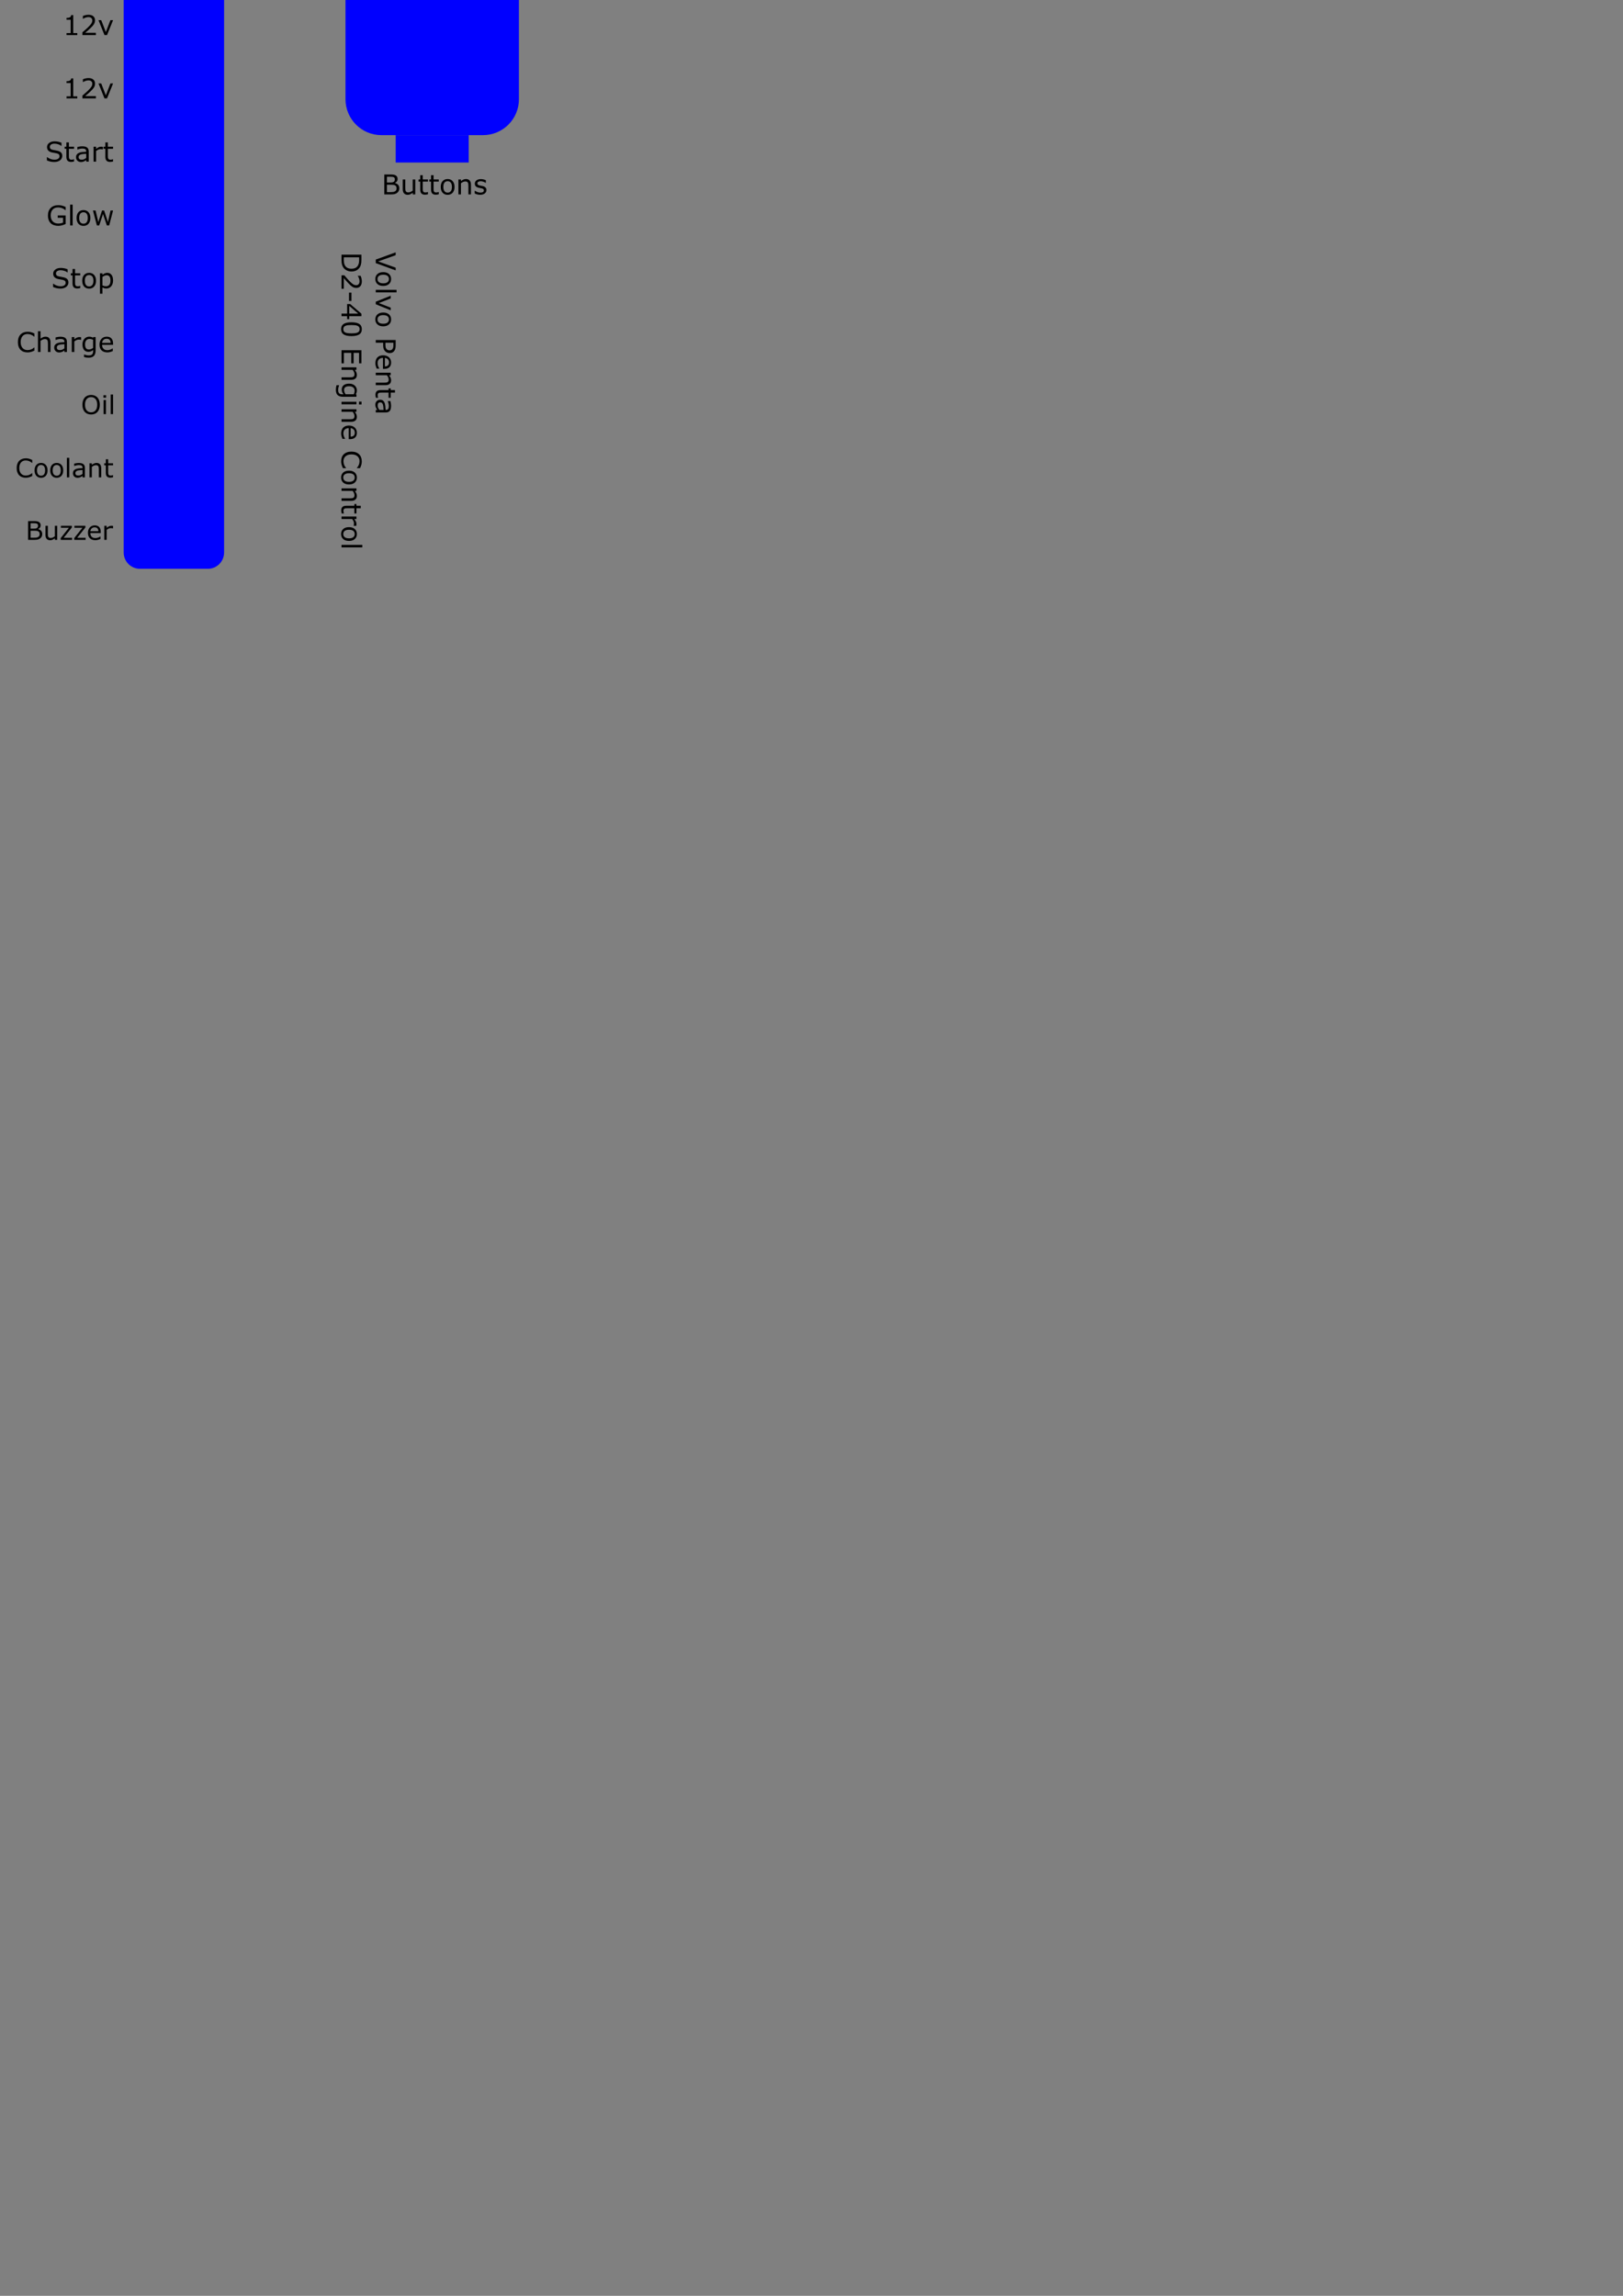 <?xml version="1.0" encoding="UTF-8" standalone="no"?>
<!-- Created with Inkscape (http://www.inkscape.org/) -->

<svg
   width="210mm"
   height="297mm"
   viewBox="0 0 210 297"
   version="1.1"
   id="svg5"
   inkscape:version="1.1 (c4e8f9e, 2021-05-24)"
   sodipodi:docname="drawing.svg"
   xmlns:inkscape="http://www.inkscape.org/namespaces/inkscape"
   xmlns:sodipodi="http://sodipodi.sourceforge.net/DTD/sodipodi-0.dtd"
   xmlns="http://www.w3.org/2000/svg"
   xmlns:svg="http://www.w3.org/2000/svg">
  <rect x="0" y="0" width="210" height="297" fill="#808080" stroke="none"/>
  <sodipodi:namedview
     id="namedview7"
     pagecolor="#ffffff"
     bordercolor="#666666"
     borderopacity="1.0"
     inkscape:pageshadow="2"
     inkscape:pageopacity="0.0"
     inkscape:pagecheckerboard="0"
     inkscape:document-units="mm"
     showgrid="false"
     inkscape:zoom="1.754102"
     inkscape:cx="86.368978"
     inkscape:cy="163.61648"
     inkscape:window-width="1440"
     inkscape:window-height="830"
     inkscape:window-x="0"
     inkscape:window-y="23"
     inkscape:window-maximized="1"
     inkscape:current-layer="g2676"
     inkscape:snap-text-baseline="true" />
  <defs
     id="defs2">
    <linearGradient
       id="linearGradient9758"
       inkscape:swatch="solid">
      <stop
         style="stop-color:#000000;stop-opacity:1;"
         offset="0"
         id="stop9756" />
    </linearGradient>
  </defs>
  <g
     inkscape:label="Layer 1"
     inkscape:groupmode="layer"
     id="layer1">
    <g
       id="g2676"
       transform="matrix(0.003,0,0,0.003,-5.538,118.686)">
      <g
         style="fill:#000000;fill-opacity:1;stroke:#000000;stroke-linecap:round;stroke-linejoin:round;stroke-opacity:1"
         id="g1101" />
      <g
         style="fill:#c2c200;fill-opacity:0;stroke:#c2c200;stroke-width:-0;stroke-linecap:round;stroke-linejoin:round;stroke-opacity:1"
         id="g1103" />
      <g
         style="fill:#840000;fill-opacity:0;stroke:#840000;stroke-width:39.37;stroke-linecap:round;stroke-linejoin:round;stroke-opacity:1"
         id="g1117" />
      <g
         style="fill:#840000;fill-opacity:1;stroke:#840000;stroke-width:39.37;stroke-linecap:round;stroke-linejoin:round;stroke-opacity:1"
         id="g1123" />
      <g
         style="fill:#840000;fill-opacity:1;stroke:#840000;stroke-width:39.37;stroke-linecap:round;stroke-linejoin:round;stroke-opacity:1"
         id="g1129" />
      <g
         style="fill:#840000;fill-opacity:1;stroke:#840000;stroke-width:39.37;stroke-linecap:round;stroke-linejoin:round;stroke-opacity:1"
         id="g1135" />
      <g
         style="fill:#840000;fill-opacity:1;stroke:#840000;stroke-width:39.37;stroke-linecap:round;stroke-linejoin:round;stroke-opacity:1"
         id="g1141" />
      <g
         style="fill:#840000;fill-opacity:1;stroke:#840000;stroke-width:39.37;stroke-linecap:round;stroke-linejoin:round;stroke-opacity:1"
         id="g1149" />
      <g
         style="fill:#840000;fill-opacity:1;stroke:#840000;stroke-width:39.37;stroke-linecap:round;stroke-linejoin:round;stroke-opacity:1"
         id="g1155" />
      <g
         style="fill:#840000;fill-opacity:1;stroke:#840000;stroke-width:591;stroke-linecap:round;stroke-linejoin:round;stroke-opacity:1"
         id="g1157" />
      <g
         style="fill:#840000;fill-opacity:1;stroke:#840000;stroke-width:39.37;stroke-linecap:round;stroke-linejoin:round;stroke-opacity:1"
         id="g1201" />
      <g
         style="fill:#840000;fill-opacity:1;stroke:#840000;stroke-width:39.37;stroke-linecap:round;stroke-linejoin:round;stroke-opacity:1"
         id="g1207" />
      <g
         style="fill:#840000;fill-opacity:1;stroke:#840000;stroke-width:629.921;stroke-linecap:round;stroke-linejoin:round;stroke-opacity:1"
         id="g1209" />
      <g
         style="fill:#840000;fill-opacity:1;stroke:#840000;stroke-width:39.37;stroke-linecap:round;stroke-linejoin:round;stroke-opacity:1"
         id="g1233" />
      <g
         style="fill:#840000;fill-opacity:1;stroke:#840000;stroke-width:39.37;stroke-linecap:round;stroke-linejoin:round;stroke-opacity:1"
         id="g1239" />
      <g
         style="fill:#840000;fill-opacity:1;stroke:#840000;stroke-width:39.37;stroke-linecap:round;stroke-linejoin:round;stroke-opacity:1"
         id="g1245" />
      <g
         style="fill:#840000;fill-opacity:1;stroke:#840000;stroke-width:39.37;stroke-linecap:round;stroke-linejoin:round;stroke-opacity:1"
         id="g1251" />
      <g
         style="fill:#840000;fill-opacity:1;stroke:#840000;stroke-width:39.37;stroke-linecap:round;stroke-linejoin:round;stroke-opacity:1"
         id="g1257" />
      <g
         style="fill:#840000;fill-opacity:1;stroke:#840000;stroke-width:39.37;stroke-linecap:round;stroke-linejoin:round;stroke-opacity:1"
         id="g1263" />
      <g
         style="fill:#840000;fill-opacity:1;stroke:#840000;stroke-width:39.37;stroke-linecap:round;stroke-linejoin:round;stroke-opacity:1"
         id="g1269" />
      <g
         style="fill:#840000;fill-opacity:1;stroke:#840000;stroke-width:39.37;stroke-linecap:round;stroke-linejoin:round;stroke-opacity:1"
         id="g1275" />
      <g
         style="fill:#840000;fill-opacity:1;stroke:#840000;stroke-width:39.37;stroke-linecap:round;stroke-linejoin:round;stroke-opacity:1"
         id="g1281" />
      <g
         style="fill:#840000;fill-opacity:1;stroke:#840000;stroke-width:39.37;stroke-linecap:round;stroke-linejoin:round;stroke-opacity:1"
         id="g1287" />
      <g
         style="fill:#840000;fill-opacity:1;stroke:#840000;stroke-width:1181.1;stroke-linecap:round;stroke-linejoin:round;stroke-opacity:1"
         id="g1289" />
      <g
         style="fill:#840000;fill-opacity:1;stroke:#840000;stroke-width:39.37;stroke-linecap:round;stroke-linejoin:round;stroke-opacity:1"
         id="g1299" />
      <g
         style="fill:#840000;fill-opacity:1;stroke:#840000;stroke-width:39.37;stroke-linecap:round;stroke-linejoin:round;stroke-opacity:1"
         id="g1305" />
      <g
         style="fill:#840000;fill-opacity:1;stroke:#840000;stroke-width:1181.1;stroke-linecap:round;stroke-linejoin:round;stroke-opacity:1"
         id="g1307" />
      <g
         style="fill:#840000;fill-opacity:1;stroke:#840000;stroke-width:39.37;stroke-linecap:round;stroke-linejoin:round;stroke-opacity:1"
         id="g1317" />
      <g
         style="fill:#840000;fill-opacity:1;stroke:#840000;stroke-width:39.37;stroke-linecap:round;stroke-linejoin:round;stroke-opacity:1"
         id="g1323" />
      <g
         style="fill:#840000;fill-opacity:1;stroke:#840000;stroke-width:1181.1;stroke-linecap:round;stroke-linejoin:round;stroke-opacity:1"
         id="g1325" />
      <g
         style="fill:#840000;fill-opacity:1;stroke:#840000;stroke-width:39.37;stroke-linecap:round;stroke-linejoin:round;stroke-opacity:1"
         id="g1335" />
      <g
         style="fill:#840000;fill-opacity:1;stroke:#840000;stroke-width:39.37;stroke-linecap:round;stroke-linejoin:round;stroke-opacity:1"
         id="g1341" />
      <g
         style="fill:#840000;fill-opacity:1;stroke:#840000;stroke-width:1181.1;stroke-linecap:round;stroke-linejoin:round;stroke-opacity:1"
         id="g1343" />
      <g
         style="fill:#840000;fill-opacity:1;stroke:#840000;stroke-width:39.37;stroke-linecap:round;stroke-linejoin:round;stroke-opacity:1"
         id="g1353" />
      <g
         style="fill:#840000;fill-opacity:1;stroke:#840000;stroke-width:39.37;stroke-linecap:round;stroke-linejoin:round;stroke-opacity:1"
         id="g1359" />
      <g
         style="fill:#840000;fill-opacity:1;stroke:#840000;stroke-width:1181.1;stroke-linecap:round;stroke-linejoin:round;stroke-opacity:1"
         id="g1361" />
      <g
         style="fill:#840000;fill-opacity:1;stroke:#840000;stroke-width:39.37;stroke-linecap:round;stroke-linejoin:round;stroke-opacity:1"
         id="g1371" />
      <g
         style="fill:#840000;fill-opacity:1;stroke:#840000;stroke-width:39.37;stroke-linecap:round;stroke-linejoin:round;stroke-opacity:1"
         id="g1377" />
      <g
         style="fill:#840000;fill-opacity:1;stroke:#840000;stroke-width:1181.1;stroke-linecap:round;stroke-linejoin:round;stroke-opacity:1"
         id="g1379" />
      <g
         style="fill:#840000;fill-opacity:1;stroke:#840000;stroke-width:39.37;stroke-linecap:round;stroke-linejoin:round;stroke-opacity:1"
         id="g1389" />
      <g
         style="fill:#840000;fill-opacity:1;stroke:#840000;stroke-width:39.37;stroke-linecap:round;stroke-linejoin:round;stroke-opacity:1"
         id="g1395" />
      <g
         style="fill:#840000;fill-opacity:1;stroke:#840000;stroke-width:1181.1;stroke-linecap:round;stroke-linejoin:round;stroke-opacity:1"
         id="g1397" />
      <g
         style="fill:#840000;fill-opacity:1;stroke:#840000;stroke-width:39.37;stroke-linecap:round;stroke-linejoin:round;stroke-opacity:1"
         id="g1407" />
      <g
         style="fill:#840000;fill-opacity:1;stroke:#840000;stroke-width:39.37;stroke-linecap:round;stroke-linejoin:round;stroke-opacity:1"
         id="g1413" />
      <g
         style="fill:#840000;fill-opacity:1;stroke:#840000;stroke-width:1181.1;stroke-linecap:round;stroke-linejoin:round;stroke-opacity:1"
         id="g1415" />
      <g
         style="fill:#840000;fill-opacity:1;stroke:#840000;stroke-width:39.37;stroke-linecap:round;stroke-linejoin:round;stroke-opacity:1"
         id="g1425" />
      <g
         style="fill:#840000;fill-opacity:1;stroke:#840000;stroke-width:39.37;stroke-linecap:round;stroke-linejoin:round;stroke-opacity:1"
         id="g1431" />
      <g
         style="fill:#840000;fill-opacity:1;stroke:#840000;stroke-width:1181.1;stroke-linecap:round;stroke-linejoin:round;stroke-opacity:1"
         id="g1433" />
      <g
         style="fill:#840000;fill-opacity:1;stroke:#840000;stroke-width:39.37;stroke-linecap:round;stroke-linejoin:round;stroke-opacity:1"
         id="g1443" />
      <g
         style="fill:#840000;fill-opacity:1;stroke:#840000;stroke-width:39.37;stroke-linecap:round;stroke-linejoin:round;stroke-opacity:1"
         id="g1449" />
      <g
         style="fill:#840000;fill-opacity:1;stroke:#840000;stroke-width:1181.1;stroke-linecap:round;stroke-linejoin:round;stroke-opacity:1"
         id="g1451" />
      <g
         style="fill:#840000;fill-opacity:1;stroke:#840000;stroke-width:39.37;stroke-linecap:round;stroke-linejoin:round;stroke-opacity:1"
         id="g1461" />
      <g
         style="fill:#840000;fill-opacity:1;stroke:#840000;stroke-width:39.37;stroke-linecap:round;stroke-linejoin:round;stroke-opacity:1"
         id="g1467" />
      <g
         style="fill:#840000;fill-opacity:1;stroke:#840000;stroke-width:1181.1;stroke-linecap:round;stroke-linejoin:round;stroke-opacity:1"
         id="g1469" />
      <g
         style="fill:#840000;fill-opacity:1;stroke:#840000;stroke-width:39.37;stroke-linecap:round;stroke-linejoin:round;stroke-opacity:1"
         id="g1479" />
      <g
         style="fill:#840000;fill-opacity:1;stroke:#840000;stroke-width:39.37;stroke-linecap:round;stroke-linejoin:round;stroke-opacity:1"
         id="g1485" />
      <g
         style="fill:#840000;fill-opacity:1;stroke:#840000;stroke-width:1181.1;stroke-linecap:round;stroke-linejoin:round;stroke-opacity:1"
         id="g1487" />
      <g
         style="fill:#840000;fill-opacity:1;stroke:#840000;stroke-width:39.37;stroke-linecap:round;stroke-linejoin:round;stroke-opacity:1"
         id="g1497" />
      <g
         style="fill:#840000;fill-opacity:1;stroke:#840000;stroke-width:39.37;stroke-linecap:round;stroke-linejoin:round;stroke-opacity:1"
         id="g1503" />
      <g
         style="fill:#840000;fill-opacity:1;stroke:#840000;stroke-width:1181.1;stroke-linecap:round;stroke-linejoin:round;stroke-opacity:1"
         id="g1505" />
      <g
         style="fill:#840000;fill-opacity:1;stroke:#840000;stroke-width:39.37;stroke-linecap:round;stroke-linejoin:round;stroke-opacity:1"
         id="g1515" />
      <g
         style="fill:#840000;fill-opacity:1;stroke:#840000;stroke-width:39.37;stroke-linecap:round;stroke-linejoin:round;stroke-opacity:1"
         id="g1521" />
      <g
         style="fill:#840000;fill-opacity:1;stroke:#840000;stroke-width:39.37;stroke-linecap:round;stroke-linejoin:round;stroke-opacity:1"
         id="g1527" />
      <g
         style="fill:#840000;fill-opacity:1;stroke:#840000;stroke-width:39.37;stroke-linecap:round;stroke-linejoin:round;stroke-opacity:1"
         id="g1533" />
      <g
         style="fill:#840000;fill-opacity:1;stroke:#840000;stroke-width:39.37;stroke-linecap:round;stroke-linejoin:round;stroke-opacity:1"
         id="g1539" />
      <g
         style="fill:#840000;fill-opacity:1;stroke:#840000;stroke-width:39.37;stroke-linecap:round;stroke-linejoin:round;stroke-opacity:1"
         id="g1545" />
      <g
         style="fill:#840000;fill-opacity:1;stroke:#840000;stroke-width:39.37;stroke-linecap:round;stroke-linejoin:round;stroke-opacity:1"
         id="g1551" />
      <g
         style="fill:#840000;fill-opacity:1;stroke:#840000;stroke-width:39.37;stroke-linecap:round;stroke-linejoin:round;stroke-opacity:1"
         id="g1557" />
      <g
         style="fill:#840000;fill-opacity:1;stroke:#840000;stroke-width:39.37;stroke-linecap:round;stroke-linejoin:round;stroke-opacity:1"
         id="g1563" />
      <g
         style="fill:#c2c2c2;fill-opacity:1;stroke:#c2c2c2;stroke-width:39.37;stroke-linecap:round;stroke-linejoin:round;stroke-opacity:1"
         id="g1565" />
      <g
         style="fill:#c2c2c2;fill-opacity:1;stroke:#c2c2c2;stroke-width:39.37;stroke-linecap:round;stroke-linejoin:round;stroke-opacity:1"
         id="g1571" />
      <g
         style="fill:#c2c2c2;fill-opacity:1;stroke:#c2c2c2;stroke-width:39.37;stroke-linecap:round;stroke-linejoin:round;stroke-opacity:1"
         id="g1577" />
      <g
         style="fill:#c2c200;fill-opacity:1;stroke:#c2c200;stroke-width:39.37;stroke-linecap:round;stroke-linejoin:round;stroke-opacity:1"
         id="g1579" />
      <g
         style="fill:#ffffff;fill-opacity:1;stroke:#ffffff;stroke-width:393.701;stroke-linecap:round;stroke-linejoin:round;stroke-opacity:1"
         id="g1585" />
      <g
         style="fill:#ffffff;fill-opacity:1;stroke:#ffffff;stroke-width:39.37;stroke-linecap:round;stroke-linejoin:round;stroke-opacity:1"
         id="g1591" />
      <g
         style="fill:#ffffff;fill-opacity:1;stroke:#ffffff;stroke-width:39.37;stroke-linecap:round;stroke-linejoin:round;stroke-opacity:1"
         id="g1597" />
      <g
         style="fill:#ffffff;fill-opacity:1;stroke:#ffffff;stroke-width:39.37;stroke-linecap:round;stroke-linejoin:round;stroke-opacity:1"
         id="g1603" />
      <g
         style="fill:#ffffff;fill-opacity:1;stroke:#ffffff;stroke-width:39.37;stroke-linecap:round;stroke-linejoin:round;stroke-opacity:1"
         id="g1609" />
      <g
         style="fill:#ffffff;fill-opacity:1;stroke:#ffffff;stroke-width:39.37;stroke-linecap:round;stroke-linejoin:round;stroke-opacity:1"
         id="g1615" />
      <g
         style="fill:#ffffff;fill-opacity:1;stroke:#ffffff;stroke-width:39.37;stroke-linecap:round;stroke-linejoin:round;stroke-opacity:1"
         id="g1621" />
      <g
         style="fill:#ffffff;fill-opacity:1;stroke:#ffffff;stroke-width:39.37;stroke-linecap:round;stroke-linejoin:round;stroke-opacity:1"
         id="g1627" />
      <g
         style="fill:#ffffff;fill-opacity:1;stroke:#ffffff;stroke-width:39.37;stroke-linecap:round;stroke-linejoin:round;stroke-opacity:1"
         id="g1633" />
      <g
         style="fill:#ffffff;fill-opacity:1;stroke:#ffffff;stroke-width:39.37;stroke-linecap:round;stroke-linejoin:round;stroke-opacity:1"
         id="g1639" />
      <g
         style="fill:#ffffff;fill-opacity:1;stroke:#ffffff;stroke-width:39.37;stroke-linecap:round;stroke-linejoin:round;stroke-opacity:1"
         id="g1645" />
      <g
         style="fill:#ffffff;fill-opacity:1;stroke:#ffffff;stroke-width:39.37;stroke-linecap:round;stroke-linejoin:round;stroke-opacity:1"
         id="g1651" />
      <g
         style="fill:#ffffff;fill-opacity:1;stroke:#ffffff;stroke-width:39.37;stroke-linecap:round;stroke-linejoin:round;stroke-opacity:1"
         id="g1657" />
      <g
         style="fill:#ffffff;fill-opacity:1;stroke:#ffffff;stroke-width:39.37;stroke-linecap:round;stroke-linejoin:round;stroke-opacity:1"
         id="g1663" />
      <g
         style="fill:#ffffff;fill-opacity:1;stroke:#ffffff;stroke-width:39.37;stroke-linecap:round;stroke-linejoin:round;stroke-opacity:1"
         id="g1669" />
      <g
         style="fill:#ffffff;fill-opacity:1;stroke:#ffffff;stroke-width:39.37;stroke-linecap:round;stroke-linejoin:round;stroke-opacity:1"
         id="g1675" />
      <g
         style="fill:#ffffff;fill-opacity:1;stroke:#ffffff;stroke-width:39.37;stroke-linecap:round;stroke-linejoin:round;stroke-opacity:1"
         id="g1681" />
      <g
         style="fill:#ffffff;fill-opacity:1;stroke:#ffffff;stroke-width:39.37;stroke-linecap:round;stroke-linejoin:round;stroke-opacity:1"
         id="g1687" />
      <g
         style="fill:#ffffff;fill-opacity:1;stroke:#ffffff;stroke-width:39.37;stroke-linecap:round;stroke-linejoin:round;stroke-opacity:1"
         id="g1693" />
      <g
         style="fill:#ffffff;fill-opacity:1;stroke:#ffffff;stroke-width:39.37;stroke-linecap:round;stroke-linejoin:round;stroke-opacity:1"
         id="g1699" />
      <g
         style="fill:#ffffff;fill-opacity:1;stroke:#ffffff;stroke-width:39.37;stroke-linecap:round;stroke-linejoin:round;stroke-opacity:1"
         id="g1705" />
      <g
         style="fill:#ffffff;fill-opacity:1;stroke:#ffffff;stroke-width:39.37;stroke-linecap:round;stroke-linejoin:round;stroke-opacity:1"
         id="g1711" />
      <g
         style="fill:#ffffff;fill-opacity:1;stroke:#ffffff;stroke-width:39.37;stroke-linecap:round;stroke-linejoin:round;stroke-opacity:1"
         id="g1717" />
      <g
         style="fill:#ffffff;fill-opacity:1;stroke:#ffffff;stroke-width:39.37;stroke-linecap:round;stroke-linejoin:round;stroke-opacity:1"
         id="g1723" />
      <g
         style="fill:#ffffff;fill-opacity:1;stroke:#ffffff;stroke-width:39.37;stroke-linecap:round;stroke-linejoin:round;stroke-opacity:1"
         id="g1729" />
      <g
         style="fill:#ffffff;fill-opacity:1;stroke:#ffffff;stroke-width:39.37;stroke-linecap:round;stroke-linejoin:round;stroke-opacity:1"
         id="g1735" />
      <g
         style="fill:#ffffff;fill-opacity:1;stroke:#ffffff;stroke-width:39.37;stroke-linecap:round;stroke-linejoin:round;stroke-opacity:1"
         id="g1741" />
      <g
         style="fill:#ffffff;fill-opacity:1;stroke:#ffffff;stroke-width:39.37;stroke-linecap:round;stroke-linejoin:round;stroke-opacity:1"
         id="g1747" />
      <g
         style="fill:#ffffff;fill-opacity:1;stroke:#ffffff;stroke-width:39.37;stroke-linecap:round;stroke-linejoin:round;stroke-opacity:1"
         id="g1753" />
      <g
         style="fill:#ffffff;fill-opacity:1;stroke:#ffffff;stroke-width:39.37;stroke-linecap:round;stroke-linejoin:round;stroke-opacity:1"
         id="g1759" />
      <g
         style="fill:#ffffff;fill-opacity:1;stroke:#ffffff;stroke-width:39.37;stroke-linecap:round;stroke-linejoin:round;stroke-opacity:1"
         id="g1765" />
      <g
         style="fill:#ffffff;fill-opacity:1;stroke:#ffffff;stroke-width:39.37;stroke-linecap:round;stroke-linejoin:round;stroke-opacity:1"
         id="g1771" />
      <g
         style="fill:#ffffff;fill-opacity:1;stroke:#ffffff;stroke-width:39.37;stroke-linecap:round;stroke-linejoin:round;stroke-opacity:1"
         id="g1777" />
      <g
         style="fill:#ffffff;fill-opacity:1;stroke:#ffffff;stroke-width:39.37;stroke-linecap:round;stroke-linejoin:round;stroke-opacity:1"
         id="g1783" />
      <g
         style="fill:#ffffff;fill-opacity:1;stroke:#ffffff;stroke-width:39.37;stroke-linecap:round;stroke-linejoin:round;stroke-opacity:1"
         id="g1789" />
      <g
         style="fill:#ffffff;fill-opacity:1;stroke:#ffffff;stroke-width:39.37;stroke-linecap:round;stroke-linejoin:round;stroke-opacity:1"
         id="g1795" />
      <g
         style="fill:#ffffff;fill-opacity:1;stroke:#ffffff;stroke-width:39.37;stroke-linecap:round;stroke-linejoin:round;stroke-opacity:1"
         id="g1801" />
      <g
         style="fill:#ffffff;fill-opacity:1;stroke:#ffffff;stroke-width:39.37;stroke-linecap:round;stroke-linejoin:round;stroke-opacity:1"
         id="g1807" />
      <g
         style="fill:#ffffff;fill-opacity:1;stroke:#ffffff;stroke-width:39.37;stroke-linecap:round;stroke-linejoin:round;stroke-opacity:1"
         id="g1813" />
      <g
         style="fill:#ffffff;fill-opacity:1;stroke:#ffffff;stroke-width:39.37;stroke-linecap:round;stroke-linejoin:round;stroke-opacity:1"
         id="g1819" />
      <g
         style="fill:#ffffff;fill-opacity:1;stroke:#ffffff;stroke-width:39.37;stroke-linecap:round;stroke-linejoin:round;stroke-opacity:1"
         id="g1825" />
      <g
         style="fill:#ffffff;fill-opacity:1;stroke:#ffffff;stroke-width:39.37;stroke-linecap:round;stroke-linejoin:round;stroke-opacity:1"
         id="g1831" />
      <g
         style="fill:#ffffff;fill-opacity:1;stroke:#ffffff;stroke-width:39.37;stroke-linecap:round;stroke-linejoin:round;stroke-opacity:1"
         id="g1837" />
      <g
         style="fill:#ffffff;fill-opacity:1;stroke:#ffffff;stroke-width:39.37;stroke-linecap:round;stroke-linejoin:round;stroke-opacity:1"
         id="g1843" />
      <g
         style="fill:#ffffff;fill-opacity:1;stroke:#ffffff;stroke-width:39.37;stroke-linecap:round;stroke-linejoin:round;stroke-opacity:1"
         id="g1849" />
      <g
         style="fill:#ffffff;fill-opacity:1;stroke:#ffffff;stroke-width:39.37;stroke-linecap:round;stroke-linejoin:round;stroke-opacity:1"
         id="g1855" />
      <g
         style="fill:#ffffff;fill-opacity:1;stroke:#ffffff;stroke-width:39.37;stroke-linecap:round;stroke-linejoin:round;stroke-opacity:1"
         id="g1861" />
      <g
         style="fill:#ffffff;fill-opacity:1;stroke:#ffffff;stroke-width:39.37;stroke-linecap:round;stroke-linejoin:round;stroke-opacity:1"
         id="g1867" />
      <g
         style="fill:#ffffff;fill-opacity:1;stroke:#ffffff;stroke-width:39.37;stroke-linecap:round;stroke-linejoin:round;stroke-opacity:1"
         id="g1873" />
      <g
         style="fill:#ffffff;fill-opacity:1;stroke:#ffffff;stroke-width:39.37;stroke-linecap:round;stroke-linejoin:round;stroke-opacity:1"
         id="g1879" />
      <g
         style="fill:#ffffff;fill-opacity:1;stroke:#ffffff;stroke-width:39.37;stroke-linecap:round;stroke-linejoin:round;stroke-opacity:1"
         id="g1885" />
      <g
         style="fill:#ffffff;fill-opacity:1;stroke:#ffffff;stroke-width:39.37;stroke-linecap:round;stroke-linejoin:round;stroke-opacity:1"
         id="g1891" />
      <g
         style="fill:#ffffff;fill-opacity:1;stroke:#ffffff;stroke-width:39.37;stroke-linecap:round;stroke-linejoin:round;stroke-opacity:1"
         id="g1897" />
      <g
         style="fill:#ffffff;fill-opacity:1;stroke:#ffffff;stroke-width:39.37;stroke-linecap:round;stroke-linejoin:round;stroke-opacity:1"
         id="g1903" />
      <g
         style="fill:#ffffff;fill-opacity:1;stroke:#ffffff;stroke-width:39.37;stroke-linecap:round;stroke-linejoin:round;stroke-opacity:1"
         id="g1909" />
      <g
         style="fill:#ffffff;fill-opacity:1;stroke:#ffffff;stroke-width:39.37;stroke-linecap:round;stroke-linejoin:round;stroke-opacity:1"
         id="g1915" />
      <g
         style="fill:#ffffff;fill-opacity:1;stroke:#ffffff;stroke-width:39.37;stroke-linecap:round;stroke-linejoin:round;stroke-opacity:1"
         id="g1921" />
      <g
         style="fill:#ffffff;fill-opacity:1;stroke:#ffffff;stroke-width:39.37;stroke-linecap:round;stroke-linejoin:round;stroke-opacity:1"
         id="g1927" />
      <g
         style="fill:#ffffff;fill-opacity:1;stroke:#ffffff;stroke-width:39.37;stroke-linecap:round;stroke-linejoin:round;stroke-opacity:1"
         id="g1933" />
      <g
         style="fill:#ffffff;fill-opacity:1;stroke:#ffffff;stroke-width:39.37;stroke-linecap:round;stroke-linejoin:round;stroke-opacity:1"
         id="g1939" />
      <g
         style="fill:#ffffff;fill-opacity:1;stroke:#ffffff;stroke-width:39.37;stroke-linecap:round;stroke-linejoin:round;stroke-opacity:1"
         id="g1945" />
      <g
         style="fill:#ffffff;fill-opacity:1;stroke:#ffffff;stroke-width:39.37;stroke-linecap:round;stroke-linejoin:round;stroke-opacity:1"
         id="g1951" />
      <g
         style="fill:#ffffff;fill-opacity:1;stroke:#ffffff;stroke-width:39.37;stroke-linecap:round;stroke-linejoin:round;stroke-opacity:1"
         id="g1957" />
      <g
         style="fill:#ffffff;fill-opacity:1;stroke:#ffffff;stroke-width:39.37;stroke-linecap:round;stroke-linejoin:round;stroke-opacity:1"
         id="g1963" />
      <g
         style="fill:#ffffff;fill-opacity:1;stroke:#ffffff;stroke-width:39.37;stroke-linecap:round;stroke-linejoin:round;stroke-opacity:1"
         id="g1969" />
      <g
         style="fill:#ffffff;fill-opacity:1;stroke:#ffffff;stroke-width:39.37;stroke-linecap:round;stroke-linejoin:round;stroke-opacity:1"
         id="g1975" />
      <g
         style="fill:#ffffff;fill-opacity:1;stroke:#ffffff;stroke-width:0;stroke-linecap:round;stroke-linejoin:round;stroke-opacity:1"
         id="g1979"
         transform="translate(-11788.01,-52300.271)">
        <circle
           cx="19935.301"
           cy="13464.6"
           r="137.795"
           id="circle1977" />
      </g>
      <g
         style="fill:#ffffff;fill-opacity:1;stroke:#ffffff;stroke-width:39.37;stroke-linecap:round;stroke-linejoin:round;stroke-opacity:1"
         id="g1981" />
      <g
         style="fill:#ffffff;fill-opacity:1;stroke:#ffffff;stroke-width:39.37;stroke-linecap:round;stroke-linejoin:round;stroke-opacity:1"
         id="g1987" />
      <g
         style="fill:#ffffff;fill-opacity:1;stroke:#ffffff;stroke-width:39.37;stroke-linecap:round;stroke-linejoin:round;stroke-opacity:1"
         id="g1993" />
      <g
         style="fill:#ffffff;fill-opacity:1;stroke:#ffffff;stroke-width:39.37;stroke-linecap:round;stroke-linejoin:round;stroke-opacity:1"
         id="g1999" />
      <g
         style="fill:#ffffff;fill-opacity:1;stroke:#ffffff;stroke-width:39.37;stroke-linecap:round;stroke-linejoin:round;stroke-opacity:1"
         id="g2005" />
      <g
         style="fill:#ffffff;fill-opacity:1;stroke:#ffffff;stroke-width:39.37;stroke-linecap:round;stroke-linejoin:round;stroke-opacity:1"
         id="g2011" />
      <g
         style="fill:#ffffff;fill-opacity:1;stroke:#ffffff;stroke-width:39.37;stroke-linecap:round;stroke-linejoin:round;stroke-opacity:1"
         id="g2017" />
      <g
         style="fill:#ffffff;fill-opacity:1;stroke:#ffffff;stroke-width:39.37;stroke-linecap:round;stroke-linejoin:round;stroke-opacity:1"
         id="g2023" />
      <g
         style="fill:#ffffff;fill-opacity:1;stroke:#ffffff;stroke-width:39.37;stroke-linecap:round;stroke-linejoin:round;stroke-opacity:1"
         id="g2029" />
      <g
         style="fill:#ffffff;fill-opacity:1;stroke:#ffffff;stroke-width:39.37;stroke-linecap:round;stroke-linejoin:round;stroke-opacity:1"
         id="g2035" />
      <g
         style="fill:#ffffff;fill-opacity:1;stroke:#ffffff;stroke-width:39.37;stroke-linecap:round;stroke-linejoin:round;stroke-opacity:1"
         id="g2041" />
      <g
         style="fill:#ffffff;fill-opacity:1;stroke:#ffffff;stroke-width:39.37;stroke-linecap:round;stroke-linejoin:round;stroke-opacity:1"
         id="g2047" />
      <g
         style="fill:#ffffff;fill-opacity:1;stroke:#ffffff;stroke-width:39.37;stroke-linecap:round;stroke-linejoin:round;stroke-opacity:1"
         id="g2053" />
      <g
         style="fill:#ffffff;fill-opacity:1;stroke:#ffffff;stroke-width:39.37;stroke-linecap:round;stroke-linejoin:round;stroke-opacity:1"
         id="g2059" />
      <g
         style="fill:#ffffff;fill-opacity:1;stroke:#ffffff;stroke-width:39.37;stroke-linecap:round;stroke-linejoin:round;stroke-opacity:1"
         id="g2065" />
      <g
         style="fill:#ffffff;fill-opacity:1;stroke:#ffffff;stroke-width:39.37;stroke-linecap:round;stroke-linejoin:round;stroke-opacity:1"
         id="g2071" />
      <g
         style="fill:#ffffff;fill-opacity:1;stroke:#ffffff;stroke-width:39.37;stroke-linecap:round;stroke-linejoin:round;stroke-opacity:1"
         id="g2077" />
      <g
         style="fill:#ffffff;fill-opacity:1;stroke:#ffffff;stroke-width:39.37;stroke-linecap:round;stroke-linejoin:round;stroke-opacity:1"
         id="g2083" />
      <g
         style="fill:#ffffff;fill-opacity:1;stroke:#ffffff;stroke-width:39.37;stroke-linecap:round;stroke-linejoin:round;stroke-opacity:1"
         id="g2089" />
      <g
         style="fill:#ffffff;fill-opacity:1;stroke:#ffffff;stroke-width:39.37;stroke-linecap:round;stroke-linejoin:round;stroke-opacity:1"
         id="g2095" />
      <g
         style="fill:#ffffff;fill-opacity:1;stroke:#ffffff;stroke-width:39.37;stroke-linecap:round;stroke-linejoin:round;stroke-opacity:1"
         id="g2101" />
      <g
         style="fill:#ffffff;fill-opacity:1;stroke:#ffffff;stroke-width:39.37;stroke-linecap:round;stroke-linejoin:round;stroke-opacity:1"
         id="g2107" />
      <g
         style="fill:#ffffff;fill-opacity:1;stroke:#ffffff;stroke-width:39.37;stroke-linecap:round;stroke-linejoin:round;stroke-opacity:1"
         id="g2113" />
      <g
         style="fill:#ffffff;fill-opacity:1;stroke:#ffffff;stroke-width:39.37;stroke-linecap:round;stroke-linejoin:round;stroke-opacity:1"
         id="g2119" />
      <g
         style="fill:#ffffff;fill-opacity:1;stroke:#ffffff;stroke-width:39.37;stroke-linecap:round;stroke-linejoin:round;stroke-opacity:1"
         id="g2125" />
      <g
         style="fill:#ffffff;fill-opacity:1;stroke:#ffffff;stroke-width:39.37;stroke-linecap:round;stroke-linejoin:round;stroke-opacity:1"
         id="g2131" />
      <g
         style="fill:#ffffff;fill-opacity:1;stroke:#ffffff;stroke-width:39.37;stroke-linecap:round;stroke-linejoin:round;stroke-opacity:1"
         id="g2137" />
      <g
         style="fill:#ffffff;fill-opacity:1;stroke:#ffffff;stroke-width:39.37;stroke-linecap:round;stroke-linejoin:round;stroke-opacity:1"
         id="g2143" />
      <g
         style="fill:#000000;fill-opacity:1;stroke:#000000;stroke-width:39.37;stroke-linecap:round;stroke-linejoin:round;stroke-opacity:1"
         id="g2145" />
      <path
         id="rect4832"
         style="fill:#0000ff;fill-rule:evenodd;stroke-width:135.499"
         d="m 7884.573,-45348.734 h 2922.44 c 390.091,0 704.134,314.044 704.134,704.134 v 28906.692 c 0,390.091 -314.043,704.135 -704.134,704.135 H 7884.573 c -390.091,0 -704.134,-314.044 -704.134,-704.135 V -44644.6 c 0,-390.09 314.044,-704.134 704.134,-704.134 z" />
      <g
         id="g17302"
         transform="translate(0,71.95)">
        <path
           id="rect5134"
           style="fill:#0000ff;fill-rule:evenodd;stroke-width:106.901"
           d="m 18298.916,-41286.828 h 4377.222 c 859.556,0 1551.546,691.99 1551.546,1551.546 v 4377.222 c 0,859.557 -691.99,1551.547 -1551.546,1551.547 h -4377.222 c -859.557,0 -1551.547,-691.99 -1551.547,-1551.547 v -4377.222 c 0,-859.556 691.99,-1551.546 1551.547,-1551.546 z" />
        <path
           id="rect5134-9"
           style="fill:#0000ff;fill-rule:evenodd;stroke-width:106.901"
           d="m 18912.723,-33806.305 h 3149.606 v 1181.103 h -3149.606 z" />
      </g>
      <path
         id="rect5136"
         style="fill:#0000ff;fill-rule:evenodd;stroke-width:94.142"
         d="m 13553.065,-46018.027 h 2845.299 c 411.459,0 742.705,331.246 742.705,742.704 v 2845.3 c 0,411.458 -331.246,742.704 -742.705,742.704 h -2845.299 c -411.458,0 -742.705,-331.246 -742.705,-742.704 v -2845.3 c 0,-411.458 331.247,-742.704 742.705,-742.704 z" />
      <g
         aria-label="Neutral 
Switch"
         id="text51781"
         style="font-size:1181.1px;line-height:1.25;stroke-width:104.167">
        <path
           d="m 18209.221,-44076.027 h -141.293 l -407.157,-768.177 v 768.177 h -106.691 v -858.72 h 177.05 l 371.4,701.278 v -701.278 h 106.691 z"
           id="path192685" />
        <path
           d="m 18968.17,-44386.873 h -474.631 q 0,59.401 17.878,103.807 17.878,43.83 49.02,72.089 29.989,27.682 70.935,41.523 41.523,13.841 91.12,13.841 65.745,0 132.067,-25.952 66.898,-26.529 95.157,-51.904 h 5.767 v 118.225 q -54.787,23.069 -111.882,38.64 -57.094,15.571 -119.955,15.571 -160.325,0 -250.292,-86.506 -89.966,-87.083 -89.966,-246.832 0,-158.018 85.929,-250.868 86.507,-92.85 227.224,-92.85 130.336,0 200.694,76.125 70.935,76.126 70.935,216.266 z m -105.537,-83.047 q -0.577,-85.352 -43.253,-132.066 -42.1,-46.713 -128.607,-46.713 -87.083,0 -138.986,51.327 -51.328,51.327 -58.248,127.452 z"
           id="path192687" />
        <path
           d="m 19666.565,-44076.027 h -108.421 v -71.512 q -54.788,43.253 -104.961,66.321 -50.174,23.069 -110.728,23.069 -101.501,0 -158.019,-61.708 -56.517,-62.285 -56.517,-182.24 v -418.114 h 108.421 v 366.787 q 0,49.02 4.614,84.199 4.613,34.603 19.608,59.401 15.571,25.375 40.369,36.91 24.799,11.534 72.089,11.534 42.1,0 91.697,-21.915 50.174,-21.915 93.427,-55.941 v -480.975 h 108.421 z"
           id="path192689" />
        <path
           d="m 20214.439,-44081.794 q -30.566,8.073 -66.899,13.264 -35.755,5.19 -64.014,5.19 -98.617,0 -149.945,-53.057 -51.327,-53.057 -51.327,-170.129 v -342.565 h -73.242 v -91.12 h 73.242 v -185.124 h 108.422 v 185.124 h 223.763 v 91.12 h -223.763 v 293.545 q 0,50.75 2.306,79.585 2.307,28.259 16.148,53.058 12.688,23.068 34.603,34.026 22.492,10.38 68.052,10.38 26.528,0 55.364,-7.497 28.835,-8.074 41.523,-13.264 h 5.767 z"
           id="path192691" />
        <path
           d="m 20747.894,-44601.986 h -5.767 q -24.221,-5.767 -47.29,-8.074 -22.492,-2.883 -53.634,-2.883 -50.173,0 -96.887,22.491 -46.713,21.915 -89.966,57.094 v 457.331 h -108.422 v -644.184 h 108.422 v 95.157 q 64.591,-51.904 113.611,-73.242 49.597,-21.915 100.924,-21.915 28.259,0 40.947,1.73 12.687,1.153 38.062,5.19 z"
           id="path192693" />
        <path
           d="m 21351.709,-44076.027 h -107.845 v -68.629 q -14.418,9.804 -39.216,27.682 -24.222,17.302 -47.29,27.682 -27.106,13.265 -62.285,21.915 -35.179,9.228 -82.469,9.228 -87.083,0 -147.638,-57.671 -60.554,-57.671 -60.554,-147.061 0,-73.242 31.142,-118.225 31.719,-45.56 89.967,-71.512 58.824,-25.952 141.293,-35.18 82.47,-9.227 177.05,-13.841 v -16.724 q 0,-36.909 -13.264,-61.131 -12.688,-24.222 -36.91,-38.063 -23.068,-13.264 -55.364,-17.878 -32.295,-4.614 -67.475,-4.614 -42.676,0 -95.157,11.534 -52.48,10.958 -108.421,32.296 h -5.767 v -110.151 q 31.719,-8.651 91.697,-19.032 59.977,-10.38 118.225,-10.38 68.052,0 118.225,11.534 50.751,10.957 87.66,38.063 36.333,26.528 55.364,68.628 19.032,42.1 19.032,104.384 z m -107.845,-158.595 v -179.357 q -49.597,2.884 -117.072,8.651 -66.898,5.767 -106.114,16.724 -46.714,13.265 -75.549,41.523 -28.836,27.682 -28.836,76.703 0,55.364 33.449,83.623 33.45,27.682 102.078,27.682 57.094,0 104.384,-21.915 47.29,-22.492 87.66,-53.634 z"
           id="path192695" />
        <path
           d="m 21671.205,-44076.027 h -108.421 v -897.36 h 108.421 z"
           id="path192697" />
        <path
           d="m 18178.079,-42844.754 q 0,50.174 -23.645,99.194 -23.068,49.021 -65.168,83.046 -46.137,36.91 -107.845,57.671 -61.131,20.762 -147.637,20.762 -92.85,0 -167.246,-17.302 -73.818,-17.301 -150.521,-51.327 v -143.023 h 8.074 q 65.168,54.21 150.521,83.622 85.353,29.413 160.325,29.413 106.115,0 164.939,-39.793 59.401,-39.793 59.401,-106.115 0,-57.094 -28.259,-84.199 -27.682,-27.106 -84.776,-42.1 -43.253,-11.534 -94.003,-19.031 -50.174,-7.498 -106.692,-19.032 -114.188,-24.222 -169.552,-82.469 -54.787,-58.825 -54.787,-152.828 0,-107.845 91.12,-176.473 91.12,-69.205 231.26,-69.205 90.543,0 166.092,17.301 75.549,17.301 133.797,42.677 v 134.949 h -8.074 q -49.021,-41.523 -129.183,-68.628 -79.586,-27.682 -163.209,-27.682 -91.696,0 -147.637,38.063 -55.364,38.063 -55.364,98.04 0,53.634 27.682,84.2 27.682,30.565 97.464,46.713 36.909,8.074 104.961,19.608 68.051,11.535 115.341,23.645 95.734,25.376 144.178,76.703 48.443,51.327 48.443,143.6 z"
           id="path192699" />
        <path
           d="m 19163.098,-43243.836 -167.822,644.184 h -100.348 l -165.515,-496.547 -164.362,496.547 h -99.771 l -169.552,-644.184 h 113.035 l 118.225,498.853 160.902,-498.853 h 89.39 l 164.939,498.853 111.881,-498.853 z"
           id="path192701" />
        <path
           d="m 19435.881,-43351.681 h -122.262 v -112.458 h 122.262 z m -6.92,752.029 h -108.421 v -644.184 h 108.421 z"
           id="path192703" />
        <path
           d="m 19979.141,-42605.419 q -30.565,8.073 -66.898,13.264 -35.756,5.19 -64.015,5.19 -98.617,0 -149.944,-53.057 -51.327,-53.057 -51.327,-170.129 v -342.565 h -73.242 v -91.12 h 73.242 v -185.124 h 108.421 v 185.124 h 223.763 v 91.12 h -223.763 v 293.545 q 0,50.75 2.307,79.585 2.307,28.259 16.148,53.058 12.688,23.068 34.602,34.025 22.492,10.381 68.052,10.381 26.529,0 55.364,-7.497 28.836,-8.074 41.523,-13.264 h 5.767 z"
           id="path192705" />
        <path
           d="m 20586.992,-42640.022 q -54.21,25.952 -103.23,40.37 -48.444,14.417 -103.231,14.417 -69.782,0 -128.03,-20.184 -58.247,-20.762 -99.77,-62.285 -42.1,-41.523 -65.169,-104.961 -23.068,-63.438 -23.068,-148.214 0,-158.019 86.506,-247.985 87.084,-89.967 229.531,-89.967 55.364,0 108.421,15.571 53.634,15.572 98.04,38.063 v 120.532 h -5.767 q -49.597,-38.639 -102.654,-59.401 -52.48,-20.761 -102.654,-20.761 -92.273,0 -145.907,62.284 -53.058,61.708 -53.058,181.664 0,116.495 51.904,179.356 52.481,62.285 147.061,62.285 32.872,0 66.898,-8.651 34.026,-8.65 61.131,-22.491 23.645,-12.111 44.407,-25.376 20.761,-13.841 32.872,-23.645 h 5.767 z"
           id="path192707" />
        <path
           d="m 21265.202,-42599.652 h -108.421 v -366.787 q 0,-44.407 -5.19,-83.046 -5.191,-39.217 -19.032,-61.132 -14.417,-24.221 -41.523,-35.755 -27.105,-12.111 -70.358,-12.111 -44.407,0 -92.85,21.915 -48.444,21.915 -92.851,55.94 v 480.976 h -108.421 v -897.36 h 108.421 v 324.688 q 50.751,-42.1 104.961,-65.745 54.211,-23.645 111.305,-23.645 104.385,0 159.172,62.861 54.787,62.861 54.787,181.087 z"
           id="path192709" />
      </g>
      <g
         aria-label="Buttons"
         id="text51781-8"
         style="font-size:1181.1px;line-height:1.25;stroke-width:104.167">
        <path
           d="m 19067.968,-31443.187 q 0,64.014 -24.221,113.035 -24.222,49.02 -65.168,80.739 -48.444,38.063 -106.692,54.21 -57.671,16.148 -147.06,16.148 h -304.503 v -858.719 h 254.329 q 94.003,0 140.717,6.92 46.713,6.921 89.39,28.836 47.29,24.798 68.628,64.014 21.338,38.64 21.338,92.85 0,61.132 -31.142,104.385 -31.142,42.676 -83.046,68.628 v 4.614 q 87.083,17.878 137.257,76.702 50.173,58.248 50.173,147.638 z m -192.044,-386.972 q 0,-31.142 -10.38,-52.481 -10.381,-21.338 -33.45,-34.602 -27.105,-15.571 -65.744,-19.032 -38.64,-4.037 -95.734,-4.037 h -136.103 v 247.985 h 147.637 q 53.634,0 85.353,-5.19 31.719,-5.767 58.824,-23.068 27.106,-17.302 38.063,-44.407 11.534,-27.682 11.534,-65.168 z m 73.242,391.585 q 0,-51.904 -15.571,-82.469 -15.571,-30.566 -56.517,-51.904 -27.682,-14.418 -67.475,-18.455 -39.216,-4.613 -95.734,-4.613 h -179.356 v 319.496 h 151.097 q 74.973,0 122.839,-7.497 47.867,-8.074 78.433,-28.835 32.295,-22.492 47.29,-51.327 14.994,-28.836 14.994,-74.396 z"
           id="path192652" />
        <path
           d="m 19755.405,-31179.055 h -108.421 v -71.512 q -54.787,43.254 -104.961,66.322 -50.174,23.068 -110.728,23.068 -101.501,0 -158.018,-61.708 -56.518,-62.284 -56.518,-182.24 v -418.114 h 108.422 v 366.787 q 0,49.021 4.613,84.2 4.614,34.602 19.608,59.401 15.572,25.375 40.37,36.909 24.798,11.534 72.089,11.534 42.099,0 91.696,-21.915 50.174,-21.914 93.427,-55.94 v -480.976 h 108.421 z"
           id="path192654" />
        <path
           d="m 20303.279,-31184.822 q -30.566,8.074 -66.898,13.265 -35.756,5.19 -64.015,5.19 -98.617,0 -149.944,-53.057 -51.327,-53.058 -51.327,-170.129 v -342.566 h -73.242 v -91.12 h 73.242 v -185.123 h 108.421 v 185.123 h 223.763 v 91.12 h -223.763 v 293.545 q 0,50.751 2.307,79.586 2.307,28.259 16.148,53.057 12.687,23.069 34.602,34.026 22.492,10.381 68.052,10.381 26.528,0 55.364,-7.497 28.835,-8.074 41.523,-13.265 h 5.767 z"
           id="path192656" />
        <path
           d="m 20769.26,-31184.822 q -30.566,8.074 -66.898,13.265 -35.756,5.19 -64.015,5.19 -98.617,0 -149.944,-53.057 -51.327,-53.058 -51.327,-170.129 v -342.566 h -73.243 v -91.12 h 73.243 v -185.123 h 108.421 v 185.123 h 223.763 v 91.12 h -223.763 v 293.545 q 0,50.751 2.307,79.586 2.306,28.259 16.147,53.057 12.688,23.069 34.603,34.026 22.492,10.381 68.052,10.381 26.528,0 55.364,-7.497 28.835,-8.074 41.523,-13.265 h 5.767 z"
           id="path192658" />
        <path
           d="m 21449.776,-31500.858 q 0,157.441 -80.739,248.561 -80.739,91.12 -216.266,91.12 -136.68,0 -217.419,-91.12 -80.162,-91.12 -80.162,-248.561 0,-157.442 80.162,-248.562 80.739,-91.697 217.419,-91.697 135.527,0 216.266,91.697 80.739,91.12 80.739,248.562 z m -111.881,0 q 0,-125.146 -49.02,-185.701 -49.021,-61.131 -136.104,-61.131 -88.236,0 -137.256,61.131 -48.444,60.555 -48.444,185.701 0,121.109 49.02,183.97 49.021,62.284 136.68,62.284 86.507,0 135.527,-61.707 49.597,-62.285 49.597,-184.547 z"
           id="path192660" />
        <path
           d="M 22156.822,-31179.055 H 22048.4 v -366.787 q 0,-44.406 -5.19,-83.046 -5.19,-39.216 -19.031,-61.131 -14.418,-24.222 -41.523,-35.756 -27.106,-12.111 -70.359,-12.111 -44.406,0 -92.85,21.915 -48.444,21.915 -92.85,55.941 v 480.975 h -108.421 v -644.184 h 108.421 v 71.512 q 50.75,-42.099 104.961,-65.745 54.21,-23.645 111.305,-23.645 104.384,0 159.171,62.862 54.788,62.861 54.788,181.086 z"
           id="path192662" />
        <path
           d="m 22825.804,-31364.755 q 0,88.236 -73.242,144.754 -72.665,56.517 -198.965,56.517 -71.511,0 -131.489,-16.724 -59.401,-17.301 -99.771,-37.486 v -121.686 h 5.767 q 51.327,38.64 114.189,61.708 62.861,22.492 120.532,22.492 71.512,0 111.881,-23.069 40.37,-23.068 40.37,-72.665 0,-38.063 -21.915,-57.671 -21.915,-19.608 -84.199,-33.449 -23.069,-5.19 -60.555,-12.111 -36.909,-6.92 -67.475,-14.994 -84.776,-22.492 -120.532,-65.745 -35.179,-43.83 -35.179,-107.268 0,-39.793 16.148,-74.972 16.724,-35.179 50.173,-62.861 32.296,-27.106 81.893,-42.677 50.174,-16.148 111.881,-16.148 57.671,0 116.496,14.418 59.401,13.841 98.617,34.026 v 115.918 h -5.767 q -41.523,-30.565 -100.924,-51.327 -59.401,-21.338 -116.495,-21.338 -59.402,0 -100.348,23.068 -40.946,22.492 -40.946,67.475 0,39.793 24.798,59.978 24.222,20.185 78.433,32.872 29.989,6.921 66.898,13.841 37.486,6.921 62.285,12.688 75.548,17.301 116.495,59.401 40.946,42.677 40.946,113.035 z"
           id="path192664" />
      </g>
      <g
         aria-label="Volvo Penta
D2-40 Engine Control"
         transform="rotate(90)"
         id="text51781-8-4"
         style="font-size:1181.1px;line-height:1.25;-inkscape-font-specification:sans-serif;stroke-width:104.167">
        <path
           d="m -27903.08,-18910.786 -312.577,858.72 h -152.251 l -312.576,-858.72 h 122.262 l 269.323,755.489 269.323,-755.489 z"
           id="path192577" />
        <path
           d="m -27232.368,-18373.87 q 0,157.442 -80.739,248.562 -80.739,91.12 -216.266,91.12 -136.68,0 -217.419,-91.12 -80.163,-91.12 -80.163,-248.562 0,-157.442 80.163,-248.562 80.739,-91.696 217.419,-91.696 135.527,0 216.266,91.696 80.739,91.12 80.739,248.562 z m -111.881,0 q 0,-125.146 -49.021,-185.7 -49.02,-61.131 -136.103,-61.131 -88.236,0 -137.257,61.131 -48.443,60.554 -48.443,185.7 0,121.109 49.02,183.97 49.02,62.285 136.68,62.285 86.506,0 135.527,-61.708 49.597,-62.285 49.597,-184.547 z"
           id="path192579" />
        <path
           d="m -26954.394,-18052.066 h -108.421 v -897.36 h 108.421 z"
           id="path192581" />
        <path
           d="m -26181.604,-18696.25 -260.673,644.184 h -108.998 l -258.942,-644.184 h 117.649 l 199.541,512.694 197.811,-512.694 z"
           id="path192583" />
        <path
           d="m -25490.707,-18373.87 q 0,157.442 -80.739,248.562 -80.739,91.12 -216.266,91.12 -136.68,0 -217.419,-91.12 -80.163,-91.12 -80.163,-248.562 0,-157.442 80.163,-248.562 80.739,-91.696 217.419,-91.696 135.527,0 216.266,91.696 80.739,91.12 80.739,248.562 z m -111.881,0 q 0,-125.146 -49.021,-185.7 -49.02,-61.131 -136.103,-61.131 -88.236,0 -137.257,61.131 -48.443,60.554 -48.443,185.7 0,121.109 49.02,183.97 49.02,62.285 136.68,62.285 86.507,0 135.527,-61.708 49.597,-62.285 49.597,-184.547 z"
           id="path192585" />
        <path
           d="m -24336.712,-18651.267 q 0,57.094 -20.185,106.114 -19.608,48.444 -55.364,84.2 -44.407,44.407 -104.961,66.898 -60.555,21.915 -152.828,21.915 h -114.188 v 320.074 h -114.189 v -858.72 h 232.991 q 77.279,0 130.913,13.264 53.634,12.688 95.157,40.37 49.02,32.872 75.548,81.893 27.106,49.02 27.106,123.992 z m -118.802,2.884 q 0,-44.407 -15.571,-77.279 -15.572,-32.873 -47.291,-53.634 -27.682,-17.878 -63.438,-25.376 -35.179,-8.074 -89.389,-8.074 h -113.035 v 343.142 h 96.31 q 69.205,0 112.458,-12.111 43.253,-12.687 70.359,-39.793 27.105,-27.682 38.063,-58.247 11.534,-30.566 11.534,-68.628 z"
           id="path192587" />
        <path
           d="m -23655.042,-18362.913 h -474.631 q 0,59.401 17.877,103.808 17.878,43.83 49.021,72.089 29.989,27.682 70.935,41.523 41.523,13.841 91.12,13.841 65.745,0 132.066,-25.952 66.899,-26.529 95.157,-51.904 h 5.767 v 118.225 q -54.787,23.069 -111.881,38.64 -57.094,15.571 -119.956,15.571 -160.325,0 -250.291,-86.506 -89.967,-87.083 -89.967,-246.832 0,-158.018 85.93,-250.868 86.506,-92.85 227.223,-92.85 130.336,0 200.695,76.125 70.935,76.126 70.935,216.266 z m -105.538,-83.046 q -0.576,-85.353 -43.253,-132.066 -42.1,-46.713 -128.606,-46.713 -87.083,0 -138.987,51.327 -51.327,51.327 -58.247,127.452 z"
           id="path192589" />
        <path
           d="m -22952.034,-18052.066 h -108.421 v -366.787 q 0,-44.407 -5.19,-83.046 -5.191,-39.217 -19.032,-61.132 -14.418,-24.221 -41.523,-35.756 -27.105,-12.11 -70.358,-12.11 -44.407,0 -92.851,21.915 -48.443,21.914 -92.85,55.94 v 480.976 h -108.421 v -644.184 h 108.421 v 71.512 q 50.751,-42.1 104.961,-65.745 54.211,-23.645 111.305,-23.645 104.385,0 159.172,62.861 54.787,62.861 54.787,181.087 z"
           id="path192591" />
        <path
           d="m -22408.774,-18057.833 q -30.565,8.073 -66.898,13.264 -35.756,5.19 -64.015,5.19 -98.617,0 -149.944,-53.057 -51.327,-53.057 -51.327,-170.129 v -342.565 h -73.242 v -91.12 h 73.242 v -185.124 h 108.421 v 185.124 h 223.763 v 91.12 h -223.763 v 293.545 q 0,50.75 2.307,79.585 2.307,28.259 16.148,53.058 12.688,23.068 34.602,34.025 22.492,10.381 68.052,10.381 26.529,0 55.364,-7.497 28.836,-8.074 41.523,-13.264 h 5.767 z"
           id="path192593" />
        <path
           d="m -21776.701,-18052.066 h -107.845 v -68.629 q -14.417,9.804 -39.216,27.682 -24.222,17.302 -47.29,27.682 -27.105,13.265 -62.285,21.915 -35.179,9.228 -82.469,9.228 -87.083,0 -147.637,-57.671 -60.555,-57.671 -60.555,-147.061 0,-73.242 31.142,-118.225 31.719,-45.56 89.967,-71.512 58.824,-25.952 141.294,-35.18 82.469,-9.227 177.049,-13.841 v -16.724 q 0,-36.91 -13.264,-61.131 -12.688,-24.222 -36.909,-38.063 -23.069,-13.264 -55.364,-17.878 -32.296,-4.614 -67.475,-4.614 -42.677,0 -95.157,11.534 -52.481,10.958 -108.422,32.296 h -5.767 v -110.151 q 31.719,-8.651 91.697,-19.032 59.978,-10.38 118.225,-10.38 68.052,0 118.226,11.534 50.75,10.957 87.66,38.063 36.332,26.528 55.364,68.628 19.031,42.1 19.031,104.384 z m -107.845,-158.595 v -179.357 q -49.597,2.884 -117.072,8.651 -66.898,5.767 -106.114,16.724 -46.713,13.265 -75.549,41.523 -28.835,27.682 -28.835,76.703 0,55.364 33.449,83.622 33.449,27.683 102.077,27.683 57.094,0 104.385,-21.915 47.29,-22.492 87.659,-53.634 z"
           id="path192595" />
        <path
           d="m -27854.637,-17004.186 q 0,117.072 -51.327,212.229 -50.75,95.157 -135.527,147.637 -58.824,36.333 -131.489,52.481 -72.089,16.148 -190.314,16.148 h -216.843 v -858.72 h 214.536 q 125.723,0 199.541,18.455 74.396,17.878 125.723,49.597 87.66,54.787 136.68,145.907 49.02,91.12 49.02,216.266 z m -119.379,-1.73 q 0,-100.924 -35.179,-170.129 -35.179,-69.206 -104.961,-108.998 -50.75,-28.836 -107.844,-39.793 -57.095,-11.535 -136.68,-11.535 h -107.268 v 662.639 h 107.268 q 82.469,0 143.6,-12.111 61.708,-12.111 113.035,-44.983 64.015,-40.946 95.734,-107.845 32.295,-66.898 32.295,-167.245 z"
           id="path192597" />
        <path
           d="m -27110.106,-16575.691 h -581.322 v -120.533 q 60.554,-51.903 121.109,-103.807 61.131,-51.904 113.611,-103.231 110.728,-107.268 151.675,-170.129 40.946,-63.438 40.946,-136.68 0,-66.899 -44.406,-104.385 -43.83,-38.062 -122.839,-38.062 -52.481,0 -113.612,18.454 -61.131,18.455 -119.379,56.518 h -5.767 v -121.109 q 40.946,-20.185 108.998,-36.91 68.628,-16.724 132.643,-16.724 132.066,0 207.039,64.015 74.972,63.438 74.972,172.436 0,49.02 -12.688,91.696 -12.111,42.1 -36.332,80.163 -22.492,35.756 -53.058,70.358 -29.989,34.603 -73.242,76.703 -61.708,60.554 -127.452,117.648 -65.745,56.518 -122.839,104.961 h 461.943 z"
           id="path192599" />
        <path
           d="m -26584.147,-16899.225 h -359.866 v -104.384 h 359.866 z"
           id="path192601" />
        <path
           d="m -25800.976,-16817.332 h -127.453 v 241.641 h -110.728 v -241.641 h -411.193 v -132.644 l 415.807,-484.435 h 106.114 v 524.805 h 127.453 z m -238.181,-92.274 v -387.548 l -332.761,387.548 z"
           id="path192603" />
        <path
           d="m -25069.709,-17005.34 q 0,231.261 -72.665,339.682 -72.089,107.845 -224.34,107.845 -154.558,0 -226.07,-109.575 -70.935,-109.575 -70.935,-336.798 0,-228.954 72.088,-337.952 72.089,-109.574 224.917,-109.574 154.558,0 225.493,111.304 71.512,110.729 71.512,335.068 z m -151.675,261.826 q 20.185,-46.713 27.106,-109.574 7.497,-63.438 7.497,-152.252 0,-87.659 -7.497,-152.251 -6.921,-64.591 -27.682,-109.574 -20.185,-44.407 -55.364,-66.899 -34.603,-22.491 -89.39,-22.491 -54.211,0 -89.967,22.491 -35.179,22.492 -55.941,68.052 -19.608,42.676 -27.105,111.305 -6.92,68.628 -6.92,150.521 0,89.966 6.343,150.521 6.344,60.554 27.106,108.421 19.031,44.983 53.634,68.628 35.179,23.646 92.85,23.646 54.21,0 89.966,-22.492 35.756,-22.492 55.364,-68.052 z"
           id="path192605" />
        <path
           d="m -23894.376,-16575.691 h -565.752 v -858.72 h 565.752 v 101.501 h -451.564 v 235.297 h 451.564 v 101.501 h -451.564 v 318.92 h 451.564 z"
           id="path192607" />
        <path
           d="m -23182.717,-16575.691 h -108.422 v -366.787 q 0,-44.407 -5.19,-83.046 -5.19,-39.217 -19.031,-61.132 -14.418,-24.221 -41.523,-35.756 -27.106,-12.11 -70.359,-12.11 -44.407,0 -92.85,21.915 -48.444,21.914 -92.85,55.94 v 480.976 h -108.422 v -644.184 h 108.422 v 71.512 q 50.75,-42.1 104.961,-65.745 54.21,-23.645 111.305,-23.645 104.384,0 159.171,62.861 54.788,62.861 54.788,181.087 z"
           id="path192609" />
        <path
           d="m -22451.45,-16648.933 q 0,163.785 -74.396,240.487 -74.395,76.702 -228.953,76.702 -51.327,0 -100.347,-7.497 -48.444,-6.92 -95.734,-20.185 v -110.728 h 5.767 q 26.529,10.381 84.199,25.375 57.671,15.572 115.342,15.572 55.364,0 91.697,-13.265 36.333,-13.264 56.517,-36.909 20.185,-22.492 28.836,-54.211 8.651,-31.719 8.651,-70.935 v -58.824 q -49.021,39.216 -94.004,58.824 -44.407,19.032 -113.612,19.032 -115.341,0 -183.393,-83.047 -67.475,-83.622 -67.475,-235.297 0,-83.046 23.068,-143.024 23.645,-60.554 64.015,-104.384 37.486,-40.946 91.12,-63.438 53.634,-23.068 106.691,-23.068 55.941,0 93.427,11.534 38.063,10.957 80.163,34.026 l 6.92,-27.682 h 101.501 z m -108.421,-103.808 v -351.216 q -43.254,-19.608 -80.74,-27.682 -36.909,-8.651 -73.818,-8.651 -89.39,0 -140.717,59.978 -51.328,59.978 -51.328,174.166 0,108.422 38.063,164.362 38.063,55.941 126.3,55.941 47.29,0 94.58,-17.878 47.867,-18.455 87.66,-49.02 z"
           id="path192611" />
        <path
           d="m -22121.573,-17327.72 h -122.262 v -112.458 h 122.262 z m -6.92,752.029 h -108.422 v -644.184 h 108.422 z"
           id="path192613" />
        <path
           d="m -21374.158,-16575.691 h -108.421 v -366.787 q 0,-44.407 -5.19,-83.046 -5.191,-39.217 -19.032,-61.132 -14.418,-24.221 -41.523,-35.756 -27.105,-12.11 -70.358,-12.11 -44.407,0 -92.851,21.915 -48.443,21.914 -92.85,55.94 v 480.976 h -108.421 v -644.184 h 108.421 v 71.512 q 50.751,-42.1 104.961,-65.745 54.211,-23.645 111.305,-23.645 104.385,0 159.172,62.861 54.787,62.861 54.787,181.087 z"
           id="path192615" />
        <path
           d="m -20626.167,-16886.538 h -474.631 q 0,59.401 17.878,103.808 17.878,43.83 49.02,72.089 29.989,27.682 70.935,41.523 41.523,13.841 91.12,13.841 65.745,0 132.067,-25.952 66.898,-26.529 95.157,-51.904 h 5.767 v 118.225 q -54.787,23.069 -111.882,38.64 -57.094,15.571 -119.955,15.571 -160.325,0 -250.292,-86.506 -89.966,-87.083 -89.966,-246.832 0,-158.018 85.929,-250.868 86.507,-92.85 227.224,-92.85 130.336,0 200.694,76.125 70.935,76.126 70.935,216.266 z m -105.537,-83.046 q -0.577,-85.353 -43.253,-132.066 -42.1,-46.713 -128.607,-46.713 -87.083,0 -138.986,51.327 -51.327,51.327 -58.248,127.452 z"
           id="path192617" />
        <path
           d="m -19374.708,-16637.976 q -31.719,13.841 -57.67,25.952 -25.376,12.111 -66.899,25.375 -35.179,10.958 -76.702,18.455 -40.946,8.074 -90.543,8.074 -93.427,0 -170.129,-25.952 -76.126,-26.529 -132.643,-82.47 -55.365,-54.787 -86.507,-138.986 -31.142,-84.777 -31.142,-196.658 0,-106.115 29.989,-189.737 29.989,-83.623 86.506,-141.294 54.787,-55.941 132.066,-85.353 77.856,-29.412 172.436,-29.412 69.206,0 137.834,16.724 69.205,16.725 153.404,58.825 v 135.526 h -8.65 q -70.935,-59.401 -140.717,-86.506 -69.782,-27.105 -149.368,-27.105 -65.168,0 -117.648,21.338 -51.904,20.761 -92.851,65.168 -39.792,43.253 -62.284,109.575 -21.915,65.744 -21.915,152.251 0,90.543 24.222,155.711 24.798,65.168 63.438,106.115 40.369,42.676 94.003,63.438 54.211,20.184 114.189,20.184 82.469,0 154.558,-28.258 72.088,-28.259 134.95,-84.776 h 8.073 z"
           id="path192619" />
        <path
           d="m -18671.7,-16897.495 q 0,157.442 -80.739,248.562 -80.739,91.12 -216.266,91.12 -136.68,0 -217.419,-91.12 -80.163,-91.12 -80.163,-248.562 0,-157.442 80.163,-248.562 80.739,-91.696 217.419,-91.696 135.527,0 216.266,91.696 80.739,91.12 80.739,248.562 z m -111.881,0 q 0,-125.146 -49.021,-185.7 -49.02,-61.131 -136.103,-61.131 -88.236,0 -137.257,61.131 -48.443,60.554 -48.443,185.7 0,121.109 49.02,183.97 49.02,62.285 136.68,62.285 86.506,0 135.527,-61.708 49.597,-62.285 49.597,-184.547 z"
           id="path192621" />
        <path
           d="m -17964.655,-16575.691 h -108.421 v -366.787 q 0,-44.407 -5.191,-83.046 -5.19,-39.217 -19.031,-61.132 -14.418,-24.221 -41.523,-35.756 -27.105,-12.11 -70.358,-12.11 -44.407,0 -92.851,21.915 -48.443,21.914 -92.85,55.94 v 480.976 h -108.421 v -644.184 h 108.421 v 71.512 q 50.751,-42.1 104.961,-65.745 54.211,-23.645 111.305,-23.645 104.384,0 159.172,62.861 54.787,62.861 54.787,181.087 z"
           id="path192623" />
        <path
           d="m -17421.395,-16581.459 q -30.565,8.074 -66.898,13.265 -35.756,5.19 -64.015,5.19 -98.617,0 -149.944,-53.057 -51.327,-53.057 -51.327,-170.129 v -342.565 h -73.242 v -91.12 h 73.242 v -185.124 h 108.421 v 185.124 h 223.763 v 91.12 h -223.763 v 293.545 q 0,50.75 2.307,79.585 2.307,28.259 16.148,53.058 12.687,23.068 34.602,34.025 22.492,10.381 68.052,10.381 26.529,0 55.364,-7.497 28.836,-8.074 41.523,-13.264 h 5.767 z"
           id="path192625" />
        <path
           d="m -16887.938,-17101.65 h -5.767 q -24.222,-5.767 -47.291,-8.074 -22.491,-2.883 -53.634,-2.883 -50.173,0 -96.887,22.491 -46.713,21.915 -89.966,57.094 v 457.331 h -108.422 v -644.184 h 108.422 v 95.157 q 64.591,-51.904 113.611,-73.242 49.597,-21.915 100.924,-21.915 28.259,0 40.947,1.73 12.687,1.153 38.063,5.19 z"
           id="path192627" />
        <path
           d="m -16235.681,-16897.495 q 0,157.442 -80.74,248.562 -80.739,91.12 -216.265,91.12 -136.68,0 -217.42,-91.12 -80.162,-91.12 -80.162,-248.562 0,-157.442 80.162,-248.562 80.74,-91.696 217.42,-91.696 135.526,0 216.265,91.696 80.74,91.12 80.74,248.562 z m -111.882,0 q 0,-125.146 -49.02,-185.7 -49.02,-61.131 -136.103,-61.131 -88.237,0 -137.257,61.131 -48.444,60.554 -48.444,185.7 0,121.109 49.021,183.97 49.02,62.285 136.68,62.285 86.506,0 135.526,-61.708 49.597,-62.285 49.597,-184.547 z"
           id="path192629" />
        <path
           d="m -15957.708,-16575.691 h -108.421 v -897.36 h 108.421 z"
           id="path192631" />
      </g>
      <g
         id="g192448">
        <g
           aria-label="Oil"
           id="text18332"
           style="font-size:1111.11px;line-height:1.25;stroke-width:104.167">
          <path
             d="m 6049.173,-22420.63 q 49.371,54.253 75.412,132.921 26.584,78.667 26.584,178.493 0,99.827 -27.127,179.037 -26.584,78.667 -74.87,131.293 -49.913,54.796 -118.272,82.465 -67.817,27.669 -155.165,27.669 -85.178,0 -155.165,-28.212 -69.444,-28.211 -118.272,-81.922 -48.828,-53.711 -75.412,-131.836 -26.042,-78.125 -26.042,-178.494 0,-98.741 26.042,-176.866 26.042,-78.667 75.955,-134.548 47.743,-53.169 118.272,-81.38 71.072,-28.212 154.622,-28.212 86.805,0 155.707,28.754 69.444,28.212 117.73,80.838 z m -9.766,311.414 q 0,-157.335 -70.529,-242.513 -70.529,-85.72 -192.6,-85.72 -123.155,0 -193.685,85.72 -69.987,85.178 -69.987,242.513 0,158.963 71.615,243.598 71.615,84.093 192.057,84.093 120.443,0 191.515,-84.093 71.615,-84.635 71.615,-243.598 z"
             id="path192450" />
          <path
             d="m 6422.979,-22413.035 h -115.017 v -105.794 h 115.017 z m -6.51,707.465 h -101.996 v -606.011 h 101.996 z"
             id="path192452" />
          <path
             d="m 6722.458,-21705.57 h -101.996 v -844.183 h 101.996 z"
             id="path192454" />
        </g>
        <g
           aria-label="Coolant"
           id="text31102"
           style="font-size:1111.11px;line-height:1.25;stroke-width:104.167">
          <path
             d="m 3235.591,-19034.961 q -29.839,13.021 -54.253,24.414 -23.872,11.393 -62.934,23.872 -33.095,10.308 -72.157,17.361 -38.52,7.595 -85.178,7.595 -87.891,0 -160.048,-24.414 -71.615,-24.956 -124.783,-77.582 -52.083,-51.541 -81.38,-130.751 -29.297,-79.752 -29.297,-185.004 0,-99.826 28.212,-178.494 28.212,-78.667 81.38,-132.921 51.541,-52.626 124.24,-80.295 73.242,-27.669 162.218,-27.669 65.104,0 129.666,15.733 65.104,15.734 144.314,55.339 v 127.496 h -8.138 q -66.732,-55.882 -132.378,-81.381 -65.647,-25.499 -140.516,-25.499 -61.306,0 -110.677,20.074 -48.828,19.531 -87.348,61.306 -37.435,40.69 -58.594,103.082 -20.616,61.849 -20.616,143.229 0,85.178 22.787,146.484 23.329,61.307 59.679,99.826 37.977,40.148 88.433,59.679 50.998,18.989 107.422,18.989 77.582,0 145.399,-26.584 67.817,-26.584 126.953,-79.753 h 7.596 z"
             id="path192457" />
          <path
             d="m 3896.94,-19279.101 q 0,148.112 -75.955,233.832 -75.955,85.72 -203.45,85.72 -128.581,0 -204.535,-85.72 -75.412,-85.72 -75.412,-233.832 0,-148.112 75.412,-233.832 75.955,-86.263 204.535,-86.263 127.496,0 203.45,86.263 75.955,85.72 75.955,233.832 z m -105.252,0 q 0,-117.73 -46.115,-174.696 -46.115,-57.509 -128.038,-57.509 -83.008,0 -129.123,57.509 -45.573,56.966 -45.573,174.696 0,113.932 46.115,173.068 46.115,58.594 128.581,58.594 81.38,0 127.496,-58.051 46.658,-58.594 46.658,-173.611 z"
             id="path192459" />
          <path
             d="m 4571.853,-19279.101 q 0,148.112 -75.955,233.832 -75.955,85.72 -203.45,85.72 -128.581,0 -204.535,-85.72 -75.412,-85.72 -75.412,-233.832 0,-148.112 75.412,-233.832 75.955,-86.263 204.535,-86.263 127.496,0 203.45,86.263 75.955,85.72 75.955,233.832 z m -105.252,0 q 0,-117.73 -46.115,-174.696 -46.115,-57.509 -128.038,-57.509 -83.008,0 -129.123,57.509 -45.573,56.966 -45.573,174.696 0,113.932 46.115,173.068 46.115,58.594 128.581,58.594 81.38,0 127.496,-58.051 46.658,-58.594 46.658,-173.611 z"
             id="path192461" />
          <path
             d="m 4833.354,-18976.367 h -101.996 v -844.183 h 101.996 z"
             id="path192463" />
          <path
             d="m 5507.182,-18976.367 h -101.454 v -64.562 q -13.563,9.223 -36.892,26.042 -22.786,16.276 -44.488,26.042 -25.499,12.478 -58.594,20.616 -33.094,8.68 -77.582,8.68 -81.923,0 -138.889,-54.253 -56.966,-54.253 -56.966,-138.346 0,-68.902 29.297,-111.22 29.839,-42.86 84.635,-67.274 55.339,-24.414 132.921,-33.095 77.582,-8.68 166.558,-13.02 v -15.734 q 0,-34.722 -12.478,-57.509 -11.936,-22.786 -34.722,-35.807 -21.701,-12.478 -52.083,-16.818 -30.382,-4.341 -63.477,-4.341 -40.148,0 -89.518,10.851 -49.371,10.308 -101.996,30.382 h -5.425 v -103.624 q 29.839,-8.138 86.263,-17.904 56.424,-9.765 111.219,-9.765 64.019,0 111.219,10.85 47.743,10.309 82.465,35.808 34.18,24.956 52.083,64.561 17.904,39.605 17.904,98.199 z m -101.454,-149.197 v -168.728 q -46.658,2.712 -110.135,8.138 -62.934,5.425 -99.826,15.733 -43.945,12.479 -71.072,39.063 -27.127,26.041 -27.127,72.157 0,52.083 31.467,78.667 31.467,26.042 96.029,26.042 53.711,0 98.199,-20.616 44.488,-21.159 82.465,-50.456 z"
             id="path192465" />
          <path
             d="m 6211.391,-18976.367 h -101.996 v -345.052 q 0,-41.775 -4.883,-78.125 -4.883,-36.892 -17.904,-57.508 -13.563,-22.787 -39.062,-33.638 -25.499,-11.393 -66.189,-11.393 -41.775,0 -87.348,20.616 -45.573,20.617 -87.348,52.626 v 452.474 H 5704.664 v -606.011 h 101.996 v 67.274 q 47.743,-39.605 98.741,-61.849 50.998,-22.243 104.709,-22.243 98.199,0 149.739,59.136 51.541,59.136 51.541,170.356 z"
             id="path192467" />
          <path
             d="m 6722.458,-18981.793 q -28.754,7.596 -62.934,12.479 -33.637,4.883 -60.221,4.883 -92.773,0 -141.059,-49.914 -48.285,-49.913 -48.285,-160.047 v -322.265 h -68.902 v -85.721 h 68.902 v -174.153 h 101.996 v 174.153 h 210.503 v 85.721 h -210.503 v 276.149 q 0,47.743 2.17,74.87 2.17,26.584 15.191,49.913 11.936,21.702 32.552,32.01 21.159,9.765 64.019,9.765 24.957,0 52.083,-7.053 27.127,-7.595 39.062,-12.478 h 5.425 z"
             id="path192469" />
        </g>
        <g
           aria-label="Buzzer"
           id="text31102-0"
           style="font-size:1111.11px;line-height:1.25;stroke-width:104.167">
          <path
             d="m 3667.448,-16531.996 q 0,60.221 -22.786,106.336 -22.787,46.116 -61.306,75.955 -45.573,35.807 -100.369,50.998 -54.253,15.191 -138.346,15.191 h -286.458 v -807.833 h 239.258 q 88.433,0 132.378,6.51 43.945,6.511 84.093,27.127 44.488,23.329 64.562,60.221 20.074,36.35 20.074,87.348 0,57.509 -29.297,98.199 -29.297,40.148 -78.125,64.562 v 4.34 q 81.923,16.818 129.123,72.157 47.2,54.796 47.2,138.889 z m -180.664,-364.041 q 0,-29.297 -9.766,-49.37 -9.766,-20.074 -31.467,-32.552 -25.499,-14.649 -61.849,-17.904 -36.35,-3.798 -90.061,-3.798 h -128.038 v 233.29 h 138.889 q 50.456,0 80.295,-4.883 29.839,-5.425 55.339,-21.701 25.499,-16.276 35.807,-41.775 10.851,-26.042 10.851,-61.307 z m 68.902,368.381 q 0,-48.828 -14.649,-77.582 -14.648,-28.755 -53.168,-48.828 -26.042,-13.564 -63.477,-17.362 -36.892,-4.34 -90.061,-4.34 h -168.728 v 300.564 h 142.144 q 70.529,0 115.56,-7.053 45.03,-7.595 73.785,-27.127 30.382,-21.158 44.488,-48.285 14.106,-27.127 14.106,-69.987 z"
             id="path192472" />
          <path
             d="m 4314.149,-16283.516 h -101.996 v -67.274 q -51.541,40.69 -98.741,62.392 -47.2,21.701 -104.167,21.701 -95.486,0 -148.654,-58.051 -53.168,-58.594 -53.168,-171.441 v -393.337 h 101.996 v 345.051 q 0,46.116 4.34,79.21 4.34,32.552 18.446,55.881 14.648,23.872 37.977,34.723 23.329,10.85 67.817,10.85 39.605,0 86.263,-20.616 47.2,-20.616 87.891,-52.626 v -452.473 h 101.996 z"
             id="path192474" />
          <path
             d="m 4954.339,-16283.516 h -489.366 v -75.412 l 353.19,-445.42 h -345.594 v -85.178 h 472.547 v 72.699 l -354.817,447.048 h 364.04 z"
             id="path192476" />
          <path
             d="m 5538.106,-16283.516 h -489.366 v -75.412 l 353.19,-445.42 h -345.594 v -85.178 h 472.547 v 72.699 l -354.817,447.048 h 364.04 z"
             id="path192478" />
          <path
             d="m 6189.689,-16575.942 h -446.506 q 0,55.881 16.819,97.657 16.819,41.232 46.115,67.816 28.212,26.042 66.732,39.063 39.062,13.021 85.72,13.021 61.849,0 124.24,-24.414 62.934,-24.957 89.518,-48.828 h 5.425 v 111.219 q -51.541,21.701 -105.252,36.35 -53.711,14.648 -112.847,14.648 -150.825,0 -235.46,-81.38 -84.635,-81.923 -84.635,-232.204 0,-148.655 80.838,-236.003 81.38,-87.348 213.758,-87.348 122.613,0 188.802,71.615 66.732,71.614 66.732,203.45 z m -99.284,-78.124 q -0.542,-80.296 -40.69,-124.241 -39.605,-43.945 -120.985,-43.945 -81.923,0 -130.751,48.285 -48.285,48.286 -54.796,119.901 z"
             id="path192480" />
          <path
             d="m 6722.458,-16778.307 h -5.425 q -22.787,-5.425 -44.488,-7.595 -21.159,-2.713 -50.456,-2.713 -47.2,0 -91.146,21.159 -43.945,20.616 -84.635,53.711 v 430.229 h -101.996 v -606.01 h 101.996 v 89.518 q 60.764,-48.828 106.879,-68.902 46.658,-20.616 94.944,-20.616 26.584,0 38.52,1.627 11.936,1.085 35.807,4.883 z"
             id="path192482" />
        </g>
        <g
           aria-label="Charge"
           id="text37488"
           style="font-size:1181.1px;line-height:1.25;stroke-width:104.167">
          <path
             d="m 3330.256,-24443.884 q -31.719,13.841 -57.671,25.952 -25.375,12.111 -66.898,25.375 -35.179,10.957 -76.702,18.455 -40.946,8.074 -90.543,8.074 -93.427,0 -170.129,-25.952 -76.126,-26.529 -132.643,-82.47 -55.364,-54.787 -86.506,-138.987 -31.142,-84.776 -31.142,-196.657 0,-106.115 29.989,-189.738 29.989,-83.622 86.506,-141.293 54.787,-55.941 132.066,-85.353 77.856,-29.412 172.436,-29.412 69.205,0 137.833,16.724 69.205,16.725 153.405,58.824 v 135.527 h -8.651 q -70.935,-59.401 -140.717,-86.506 -69.782,-27.106 -149.368,-27.106 -65.168,0 -117.649,21.339 -51.904,20.761 -92.85,65.168 -39.793,43.253 -62.285,109.574 -21.915,65.745 -21.915,152.252 0,90.543 24.222,155.711 24.799,65.168 63.438,106.114 40.37,42.677 94.004,63.438 54.211,20.185 114.188,20.185 82.469,0 154.558,-28.258 72.089,-28.259 134.95,-84.777 h 8.074 z"
             id="path192485" />
          <path
             d="M 4022.883,-24381.6 H 3914.462 v -366.787 q 0,-44.406 -5.19,-83.046 -5.19,-39.216 -19.031,-61.131 -14.418,-24.222 -41.523,-35.756 -27.105,-12.111 -70.359,-12.111 -44.407,0 -92.85,21.915 -48.444,21.915 -92.85,55.941 v 480.975 h -108.421 v -897.359 h 108.421 v 324.687 q 50.75,-42.099 104.961,-65.744 54.211,-23.646 111.305,-23.646 104.384,0 159.172,62.862 54.787,62.861 54.787,181.086 z"
             id="path192487" />
          <path
             d="m 4732.235,-24381.6 h -107.845 v -68.628 q -14.418,9.804 -39.216,27.682 -24.222,17.301 -47.29,27.682 -27.105,13.264 -62.285,21.915 -35.179,9.227 -82.469,9.227 -87.083,0 -147.637,-57.671 -60.554,-57.67 -60.554,-147.06 0,-73.242 31.142,-118.226 31.719,-45.56 89.967,-71.512 58.824,-25.951 141.294,-35.179 82.469,-9.227 177.05,-13.841 v -16.724 q 0,-36.91 -13.264,-61.132 -12.688,-24.221 -36.909,-38.062 -23.068,-13.265 -55.364,-17.878 -32.296,-4.614 -67.475,-4.614 -42.676,0 -95.157,11.534 -52.48,10.958 -108.421,32.296 h -5.767 v -110.152 q 31.719,-8.65 91.697,-19.031 59.978,-10.381 118.225,-10.381 68.052,0 118.225,11.535 50.75,10.957 87.66,38.062 36.333,26.529 55.364,68.629 19.031,42.099 19.031,104.384 z m -107.845,-158.595 v -179.356 q -49.597,2.883 -117.072,8.651 -66.898,5.767 -106.115,16.724 -46.713,13.264 -75.549,41.523 -28.835,27.682 -28.835,76.702 0,55.365 33.449,83.623 33.449,27.682 102.078,27.682 57.094,0 104.384,-21.915 47.29,-22.491 87.66,-53.634 z"
             id="path192489" />
          <path
             d="m 5344.124,-24907.558 h -5.767 q -24.222,-5.767 -47.29,-8.074 -22.492,-2.884 -53.634,-2.884 -50.174,0 -96.887,22.492 -46.714,21.915 -89.967,57.094 v 457.33 h -108.421 v -644.184 h 108.421 v 95.157 q 64.591,-51.903 113.612,-73.242 49.597,-21.915 100.924,-21.915 28.259,0 40.946,1.731 12.688,1.153 38.063,5.19 z"
             id="path192491" />
          <path
             d="m 5969.853,-24454.842 q 0,163.786 -74.395,240.488 -74.395,76.702 -228.953,76.702 -51.327,0 -100.347,-7.497 -48.444,-6.92 -95.734,-20.185 v -110.728 h 5.767 q 26.529,10.381 84.2,25.375 57.671,15.571 115.342,15.571 55.364,0 91.697,-13.264 36.333,-13.264 56.517,-36.909 20.185,-22.492 28.835,-54.211 8.651,-31.719 8.651,-70.935 v -58.824 q -49.02,39.216 -94.004,58.824 -44.407,19.031 -113.612,19.031 -115.342,0 -183.393,-83.046 -67.475,-83.623 -67.475,-235.297 0,-83.046 23.068,-143.024 23.645,-60.554 64.015,-104.384 37.486,-40.947 91.12,-63.438 53.634,-23.069 106.691,-23.069 55.941,0 93.427,11.535 38.063,10.957 80.162,34.025 l 6.92,-27.682 h 101.501 z m -108.421,-103.807 v -351.216 q -43.253,-19.608 -80.739,-27.682 -36.909,-8.651 -73.819,-8.651 -89.39,0 -140.717,59.978 -51.327,59.978 -51.327,174.166 0,108.421 38.063,164.362 38.063,55.941 126.299,55.941 47.29,0 94.58,-17.878 47.867,-18.455 87.66,-49.02 z"
             id="path192493" />
          <path
             d="m 6722.458,-24692.446 h -474.632 q 0,59.401 17.878,103.808 17.878,43.83 49.02,72.088 29.989,27.683 70.935,41.524 41.523,13.841 91.12,13.841 65.745,0 132.066,-25.952 66.898,-26.529 95.157,-51.904 h 5.767 v 118.225 q -54.787,23.069 -111.882,38.64 -57.094,15.571 -119.956,15.571 -160.325,0 -250.292,-86.507 -89.967,-87.083 -89.967,-246.831 0,-158.018 85.93,-250.868 86.506,-92.851 227.223,-92.851 130.336,0 200.695,76.126 70.935,76.126 70.935,216.266 z m -105.538,-83.046 q -0.577,-85.353 -43.253,-132.066 -42.1,-46.714 -128.606,-46.714 -87.083,0 -138.987,51.327 -51.327,51.328 -58.248,127.453 z"
             id="path192495" />
        </g>
        <g
           aria-label="On/Off"
           id="text37488-4"
           style="font-size:1181.11px;line-height:1.25;stroke-width:104.167">
          <path
             d="m 3465.178,-44240.371 q 52.481,57.672 80.163,141.295 28.259,83.624 28.259,189.739 0,106.116 -28.836,190.316 -28.259,83.623 -79.587,139.564 -53.058,58.249 -125.724,87.661 -72.089,29.412 -164.94,29.412 -90.544,0 -164.94,-29.989 -73.819,-29.989 -125.724,-87.084 -51.904,-57.094 -80.163,-140.141 -27.682,-83.047 -27.682,-189.739 0,-104.962 27.682,-188.009 27.682,-83.623 80.74,-143.025 50.751,-56.518 125.724,-86.507 75.549,-29.989 164.363,-29.989 92.274,0 165.517,30.566 73.819,29.989 125.147,85.93 z m -10.381,331.034 q 0,-167.247 -74.973,-257.791 -74.973,-91.121 -204.733,-91.121 -130.914,0 -205.887,91.121 -74.396,90.544 -74.396,257.791 0,168.977 76.126,258.945 76.126,89.39 204.157,89.39 128.03,0 203.58,-89.39 76.126,-89.968 76.126,-258.945 z"
             id="path192498" />
          <path
             d="m 4284.689,-43480.262 h -108.422 v -366.79 q 0,-44.407 -5.19,-83.047 -5.19,-39.216 -19.032,-61.131 -14.418,-24.222 -41.523,-35.756 -27.105,-12.111 -70.359,-12.111 -44.407,0 -92.851,21.915 -48.444,21.915 -92.851,55.941 v 480.979 h -108.422 v -644.189 h 108.422 v 71.512 q 50.751,-42.1 104.962,-65.745 54.211,-23.645 111.306,-23.645 104.385,0 159.173,62.862 54.788,62.861 54.788,181.088 z"
             id="path192500" />
          <path
             d="m 4882.741,-44377.628 -413.504,1072.687 h -99.771 l 411.774,-1072.687 z"
             id="path192502" />
          <path
             d="m 5679.759,-44240.371 q 52.481,57.672 80.163,141.295 28.259,83.624 28.259,189.739 0,106.116 -28.836,190.316 -28.259,83.623 -79.587,139.564 -53.058,58.249 -125.724,87.661 -72.089,29.412 -164.94,29.412 -90.544,0 -164.94,-29.989 -73.819,-29.989 -125.724,-87.084 -51.904,-57.094 -80.163,-140.141 -27.682,-83.047 -27.682,-189.739 0,-104.962 27.682,-188.009 27.682,-83.623 80.74,-143.025 50.751,-56.518 125.724,-86.507 75.549,-29.989 164.363,-29.989 92.274,0 165.517,30.566 73.819,29.989 125.147,85.93 z m -10.381,331.034 q 0,-167.247 -74.973,-257.791 -74.973,-91.121 -204.733,-91.121 -130.914,0 -205.887,91.121 -74.396,90.544 -74.396,257.791 0,168.977 76.126,258.945 76.126,89.39 204.157,89.39 128.03,0 203.58,-89.39 76.126,-89.968 76.126,-258.945 z"
             id="path192504" />
          <path
             d="m 6307.224,-44272.667 h -5.767 q -17.878,-5.19 -46.714,-10.38 -28.836,-5.768 -50.751,-5.768 -69.782,0 -101.502,31.143 -31.143,30.566 -31.143,111.306 v 21.915 h 195.506 v 91.121 h -192.046 v 553.068 h -108.422 v -553.068 h -73.243 v -91.121 h 73.243 v -21.339 q 0,-114.766 57.095,-175.897 57.095,-61.709 164.94,-61.709 36.333,0 65.169,3.461 29.412,3.46 53.634,8.074 z"
             id="path192506" />
          <path
             d="m 6722.458,-44272.667 h -5.767 q -17.878,-5.19 -46.714,-10.38 -28.836,-5.768 -50.751,-5.768 -69.782,0 -101.502,31.143 -31.143,30.566 -31.143,111.306 v 21.915 h 195.506 v 91.121 h -192.046 v 553.068 h -108.422 v -553.068 h -73.243 v -91.121 h 73.243 v -21.339 q 0,-114.766 57.095,-175.897 57.095,-61.709 164.94,-61.709 36.333,0 65.169,3.461 29.412,3.46 53.634,8.074 z"
             id="path192508" />
        </g>
        <g
           aria-label="0v"
           id="text61065"
           style="font-size:1181.1px;line-height:1.25;stroke-width:104.167">
          <path
             d="m 5979.657,-41207.816 q 0,231.26 -72.665,339.681 -72.089,107.845 -224.34,107.845 -154.558,0 -226.07,-109.575 -70.935,-109.574 -70.935,-336.798 0,-228.953 72.089,-337.951 72.089,-109.575 224.917,-109.575 154.558,0 225.493,111.305 71.512,110.728 71.512,335.068 z m -151.674,261.826 q 20.185,-46.714 27.105,-109.575 7.497,-63.438 7.497,-152.251 0,-87.66 -7.497,-152.251 -6.92,-64.592 -27.682,-109.575 -20.185,-44.407 -55.364,-66.898 -34.602,-22.492 -89.39,-22.492 -54.211,0 -89.967,22.492 -35.179,22.491 -55.941,68.051 -19.608,42.677 -27.105,111.305 -6.921,68.629 -6.921,150.521 0,89.967 6.344,150.521 6.344,60.555 27.105,108.422 19.031,44.983 53.634,68.628 35.179,23.645 92.85,23.645 54.211,0 89.967,-22.492 35.756,-22.491 55.364,-68.051 z"
             id="path192511" />
          <path
             d="m 6722.458,-41422.352 -260.672,644.184 h -108.998 l -258.942,-644.184 h 117.649 l 199.541,512.694 197.811,-512.694 z"
             id="path192513" />
        </g>
        <g
           aria-label="12v"
           id="text66763"
           style="font-size:1181.1px;line-height:1.25;stroke-width:104.167">
          <path
             d="M 5179.761,-38048.387 H 4714.934 v -87.659 h 178.78 v -575.556 H 4714.934 v -78.432 q 36.333,0 77.856,-5.768 41.523,-6.343 62.861,-17.878 26.529,-14.417 41.523,-36.332 15.571,-22.492 17.878,-59.978 h 89.39 v 773.944 h 175.32 z"
             id="path192516" />
          <path
             d="m 5980.81,-38048.387 h -581.323 v -120.532 q 60.554,-51.904 121.109,-103.808 61.131,-51.903 113.612,-103.23 110.728,-107.268 151.674,-170.13 40.946,-63.438 40.946,-136.68 0,-66.898 -44.407,-104.384 -43.83,-38.063 -122.839,-38.063 -52.48,0 -113.612,18.455 -61.131,18.455 -119.379,56.517 h -5.767 v -121.108 q 40.946,-20.185 108.998,-36.91 68.628,-16.724 132.643,-16.724 132.066,0 207.038,64.014 74.972,63.438 74.972,172.436 0,49.021 -12.688,91.697 -12.111,42.1 -36.333,80.163 -22.492,35.756 -53.057,70.358 -29.989,34.603 -73.242,76.702 -61.708,60.555 -127.453,117.649 -65.745,56.517 -122.839,104.961 h 461.944 z"
             id="path192518" />
          <path
             d="m 6722.458,-38692.571 -260.672,644.184 h -108.998 l -258.942,-644.184 h 117.649 l 199.541,512.695 197.811,-512.695 z"
             id="path192520" />
        </g>
        <g
           aria-label="12v"
           id="text75003"
           style="font-size:1181.1px;line-height:1.25;stroke-width:104.167">
          <path
             d="M 5179.761,-35319.184 H 4714.934 v -87.659 h 178.78 v -575.556 H 4714.934 v -78.432 q 36.333,0 77.856,-5.767 41.523,-6.344 62.861,-17.878 26.529,-14.418 41.523,-36.333 15.571,-22.492 17.878,-59.978 h 89.39 v 773.944 h 175.32 z"
             id="path192523" />
          <path
             d="m 5980.81,-35319.184 h -581.323 v -120.532 q 60.554,-51.904 121.109,-103.807 61.131,-51.904 113.612,-103.231 110.728,-107.268 151.674,-170.129 40.946,-63.438 40.946,-136.68 0,-66.899 -44.407,-104.385 -43.83,-38.063 -122.839,-38.063 -52.48,0 -113.612,18.455 -61.131,18.455 -119.379,56.518 h -5.767 v -121.109 q 40.946,-20.185 108.998,-36.91 68.628,-16.724 132.643,-16.724 132.066,0 207.038,64.014 74.972,63.438 74.972,172.436 0,49.021 -12.688,91.697 -12.111,42.1 -36.333,80.163 -22.492,35.756 -53.057,70.358 -29.989,34.603 -73.242,76.703 -61.708,60.554 -127.453,117.648 -65.745,56.518 -122.839,104.961 h 461.944 z"
             id="path192525" />
          <path
             d="m 6722.458,-35963.368 -260.672,644.184 h -108.998 l -258.942,-644.184 h 117.649 l 199.541,512.695 197.811,-512.695 z"
             id="path192527" />
        </g>
        <g
           aria-label="Start"
           id="text81941"
           style="font-size:1181.1px;line-height:1.25;stroke-width:104.167">
          <path
             d="m 4531.541,-32837.385 q 0,50.174 -23.645,99.194 -23.068,49.021 -65.168,83.047 -46.137,36.909 -107.844,57.67 -61.131,20.762 -147.637,20.762 -92.85,0 -167.246,-17.301 -73.819,-17.302 -150.521,-51.327 v -143.024 h 8.074 q 65.168,54.21 150.521,83.623 85.353,29.412 160.325,29.412 106.114,0 164.939,-39.793 59.401,-39.793 59.401,-106.115 0,-57.094 -28.259,-84.199 -27.682,-27.105 -84.776,-42.1 -43.253,-11.534 -94.004,-19.031 -50.174,-7.498 -106.691,-19.032 -114.188,-24.221 -169.553,-82.469 -54.787,-58.824 -54.787,-152.828 0,-107.845 91.12,-176.473 91.12,-69.205 231.26,-69.205 90.543,0 166.092,17.301 75.549,17.302 133.797,42.677 v 134.95 h -8.074 q -49.02,-41.523 -129.183,-68.629 -79.586,-27.682 -163.209,-27.682 -91.697,0 -147.637,38.063 -55.364,38.063 -55.364,98.041 0,53.633 27.682,84.199 27.682,30.566 97.464,46.713 36.909,8.074 104.961,19.609 68.052,11.534 115.342,23.645 95.734,25.375 144.177,76.702 48.444,51.327 48.444,143.6 z"
             id="path192530" />
          <path
             d="m 5040.775,-32598.05 q -30.566,8.074 -66.898,13.264 -35.756,5.19 -64.015,5.19 -98.617,0 -149.944,-53.057 -51.327,-53.057 -51.327,-170.129 v -342.565 h -73.242 v -91.12 h 73.242 v -185.124 h 108.421 v 185.124 h 223.763 v 91.12 h -223.763 v 293.545 q 0,50.75 2.307,79.586 2.307,28.258 16.148,53.057 12.688,23.068 34.602,34.026 22.492,10.38 68.052,10.38 26.529,0 55.364,-7.497 28.835,-8.074 41.523,-13.264 h 5.767 z"
             id="path192532" />
          <path
             d="m 5672.848,-32592.283 h -107.845 v -68.629 q -14.418,9.804 -39.216,27.682 -24.222,17.302 -47.29,27.682 -27.105,13.265 -62.285,21.915 -35.179,9.228 -82.469,9.228 -87.083,0 -147.637,-57.671 -60.554,-57.671 -60.554,-147.061 0,-73.242 31.142,-118.225 31.719,-45.56 89.967,-71.512 58.824,-25.952 141.294,-35.179 82.469,-9.228 177.05,-13.841 v -16.725 q 0,-36.909 -13.264,-61.131 -12.688,-24.222 -36.909,-38.063 -23.068,-13.264 -55.364,-17.878 -32.296,-4.614 -67.475,-4.614 -42.676,0 -95.157,11.535 -52.48,10.957 -108.421,32.295 h -5.767 v -110.151 q 31.719,-8.651 91.697,-19.032 59.978,-10.38 118.225,-10.38 68.052,0 118.225,11.534 50.75,10.957 87.66,38.063 36.333,26.528 55.364,68.628 19.031,42.1 19.031,104.384 z m -107.845,-158.595 v -179.357 q -49.597,2.884 -117.072,8.651 -66.898,5.767 -106.115,16.725 -46.713,13.264 -75.549,41.523 -28.835,27.682 -28.835,76.702 0,55.364 33.449,83.623 33.449,27.682 102.078,27.682 57.094,0 104.384,-21.915 47.29,-22.492 87.66,-53.634 z"
             id="path192534" />
          <path
             d="m 6284.736,-33118.242 h -5.767 q -24.222,-5.767 -47.29,-8.074 -22.492,-2.883 -53.634,-2.883 -50.174,0 -96.887,22.491 -46.714,21.915 -89.967,57.095 v 457.33 h -108.421 v -644.184 h 108.421 v 95.157 q 64.591,-51.904 113.612,-73.242 49.597,-21.915 100.924,-21.915 28.259,0 40.946,1.73 12.688,1.153 38.063,5.19 z"
             id="path192536" />
          <path
             d="m 6722.458,-32598.05 q -30.566,8.074 -66.898,13.264 -35.756,5.19 -64.015,5.19 -98.617,0 -149.944,-53.057 -51.327,-53.057 -51.327,-170.129 v -342.565 h -73.242 v -91.12 h 73.242 v -185.124 h 108.421 v 185.124 h 223.763 v 91.12 h -223.763 v 293.545 q 0,50.75 2.307,79.586 2.307,28.258 16.148,53.057 12.688,23.068 34.602,34.026 22.492,10.38 68.052,10.38 26.529,0 55.364,-7.497 28.835,-8.074 41.523,-13.264 h 5.767 z"
             id="path192538" />
        </g>
        <g
           aria-label="Glow"
           id="text81941-0"
           style="font-size:1181.1px;line-height:1.25;stroke-width:104.167">
          <path
             d="m 4678.601,-29903.448 q -70.359,32.296 -153.981,56.518 -83.046,23.645 -160.902,23.645 -100.347,0 -183.97,-27.682 -83.623,-27.682 -142.447,-83.046 -59.401,-55.941 -91.697,-139.564 -32.296,-84.199 -32.296,-196.658 0,-205.885 119.956,-324.687 120.532,-119.379 330.454,-119.379 73.242,0 149.368,17.878 76.702,17.302 164.939,59.401 v 135.527 h -10.381 q -17.878,-13.841 -51.904,-36.333 -34.026,-22.491 -66.898,-37.486 -39.793,-17.878 -90.543,-29.412 -50.174,-12.111 -114.188,-12.111 -144.177,0 -228.377,92.85 -83.623,92.274 -83.623,250.292 0,166.669 87.66,259.519 87.66,92.274 238.757,92.274 55.364,0 110.151,-10.958 55.364,-10.957 96.887,-28.259 v -210.498 h -230.107 v -100.348 h 343.142 z"
             id="path192541" />
          <path
             d="m 4979.067,-29840.01 h -108.421 v -897.359 h 108.421 z"
             id="path192543" />
          <path
             d="m 5743.783,-30161.813 q 0,157.441 -80.739,248.561 -80.739,91.12 -216.266,91.12 -136.68,0 -217.419,-91.12 -80.163,-91.12 -80.163,-248.561 0,-157.442 80.163,-248.562 80.739,-91.697 217.419,-91.697 135.527,0 216.266,91.697 80.739,91.12 80.739,248.562 z m -111.882,0 q 0,-125.146 -49.02,-185.701 -49.02,-61.131 -136.103,-61.131 -88.237,0 -137.257,61.131 -48.444,60.555 -48.444,185.701 0,121.109 49.02,183.97 49.02,62.284 136.68,62.284 86.506,0 135.527,-61.708 49.597,-62.284 49.597,-184.546 z"
             id="path192545" />
          <path
             d="m 6722.458,-30484.194 -167.822,644.184 h -100.347 l -165.516,-496.546 -164.362,496.546 h -99.771 l -169.552,-644.184 h 113.035 l 118.225,498.854 160.902,-498.854 h 89.39 l 164.939,498.854 111.882,-498.854 z"
             id="path192547" />
        </g>
        <g
           aria-label="Stop"
           id="text83183"
           style="font-size:1181.1px;line-height:1.25;stroke-width:104.167">
          <path
             d="m 4797.403,-27378.974 q 0,50.173 -23.645,99.194 -23.068,49.02 -65.168,83.046 -46.137,36.909 -107.845,57.671 -61.131,20.761 -147.637,20.761 -92.85,0 -167.246,-17.301 -73.819,-17.301 -150.521,-51.327 v -143.024 h 8.074 q 65.168,54.211 150.521,83.623 85.353,29.412 160.325,29.412 106.114,0 164.939,-39.793 59.401,-39.793 59.401,-106.115 0,-57.094 -28.259,-84.199 -27.682,-27.105 -84.776,-42.1 -43.253,-11.534 -94.004,-19.031 -50.174,-7.497 -106.691,-19.032 -114.188,-24.221 -169.553,-82.469 -54.787,-58.824 -54.787,-152.828 0,-107.844 91.12,-176.473 91.12,-69.205 231.26,-69.205 90.543,0 166.092,17.301 75.549,17.302 133.797,42.677 v 134.95 h -8.074 q -49.02,-41.523 -129.183,-68.629 -79.586,-27.682 -163.209,-27.682 -91.697,0 -147.637,38.063 -55.364,38.063 -55.364,98.041 0,53.634 27.682,84.199 27.682,30.566 97.464,46.714 36.909,8.074 104.961,19.608 68.052,11.534 115.342,23.645 95.734,25.375 144.177,76.702 48.444,51.327 48.444,143.601 z"
             id="path192550" />
          <path
             d="m 5306.637,-27139.64 q -30.566,8.074 -66.898,13.264 -35.756,5.191 -64.015,5.191 -98.617,0 -149.944,-53.058 -51.327,-53.057 -51.327,-170.129 v -342.565 h -73.242 v -91.12 h 73.242 v -185.124 h 108.421 v 185.124 h 223.763 v 91.12 h -223.763 v 293.545 q 0,50.75 2.307,79.586 2.307,28.258 16.148,53.057 12.688,23.068 34.603,34.026 22.492,10.381 68.052,10.381 26.529,0 55.364,-7.498 28.835,-8.074 41.523,-13.264 h 5.767 z"
             id="path192552" />
          <path
             d="m 5987.154,-27455.677 q 0,157.442 -80.739,248.562 -80.739,91.12 -216.266,91.12 -136.68,0 -217.419,-91.12 -80.162,-91.12 -80.162,-248.562 0,-157.441 80.162,-248.561 80.739,-91.697 217.419,-91.697 135.527,0 216.266,91.697 80.739,91.12 80.739,248.561 z m -111.882,0 q 0,-125.146 -49.02,-185.7 -49.02,-61.131 -136.103,-61.131 -88.237,0 -137.257,61.131 -48.444,60.554 -48.444,185.7 0,121.109 49.02,183.971 49.02,62.284 136.68,62.284 86.506,0 135.527,-61.708 49.597,-62.284 49.597,-184.547 z"
             id="path192554" />
          <path
             d="m 6722.458,-27463.751 q 0,78.433 -22.492,143.601 -22.492,64.591 -63.438,109.575 -38.063,42.676 -89.967,66.321 -51.327,23.069 -108.998,23.069 -50.174,0 -91.12,-10.958 -40.37,-10.957 -82.469,-34.026 v 269.9 H 6155.553 v -881.788 h 108.421 v 67.475 q 43.253,-36.333 96.887,-60.554 54.211,-24.799 115.342,-24.799 116.495,0 181.087,88.237 65.168,87.659 65.168,243.947 z m -111.882,2.884 q 0,-116.495 -39.793,-174.166 -39.793,-57.671 -122.262,-57.671 -46.713,0 -94.004,20.185 -47.29,20.185 -90.543,53.057 v 365.057 q 46.137,20.761 79.009,28.259 33.449,7.497 75.549,7.497 90.543,0 141.294,-61.131 50.75,-61.132 50.75,-181.087 z"
             id="path192556" />
        </g>
      </g>
    </g>
  </g>
</svg>
